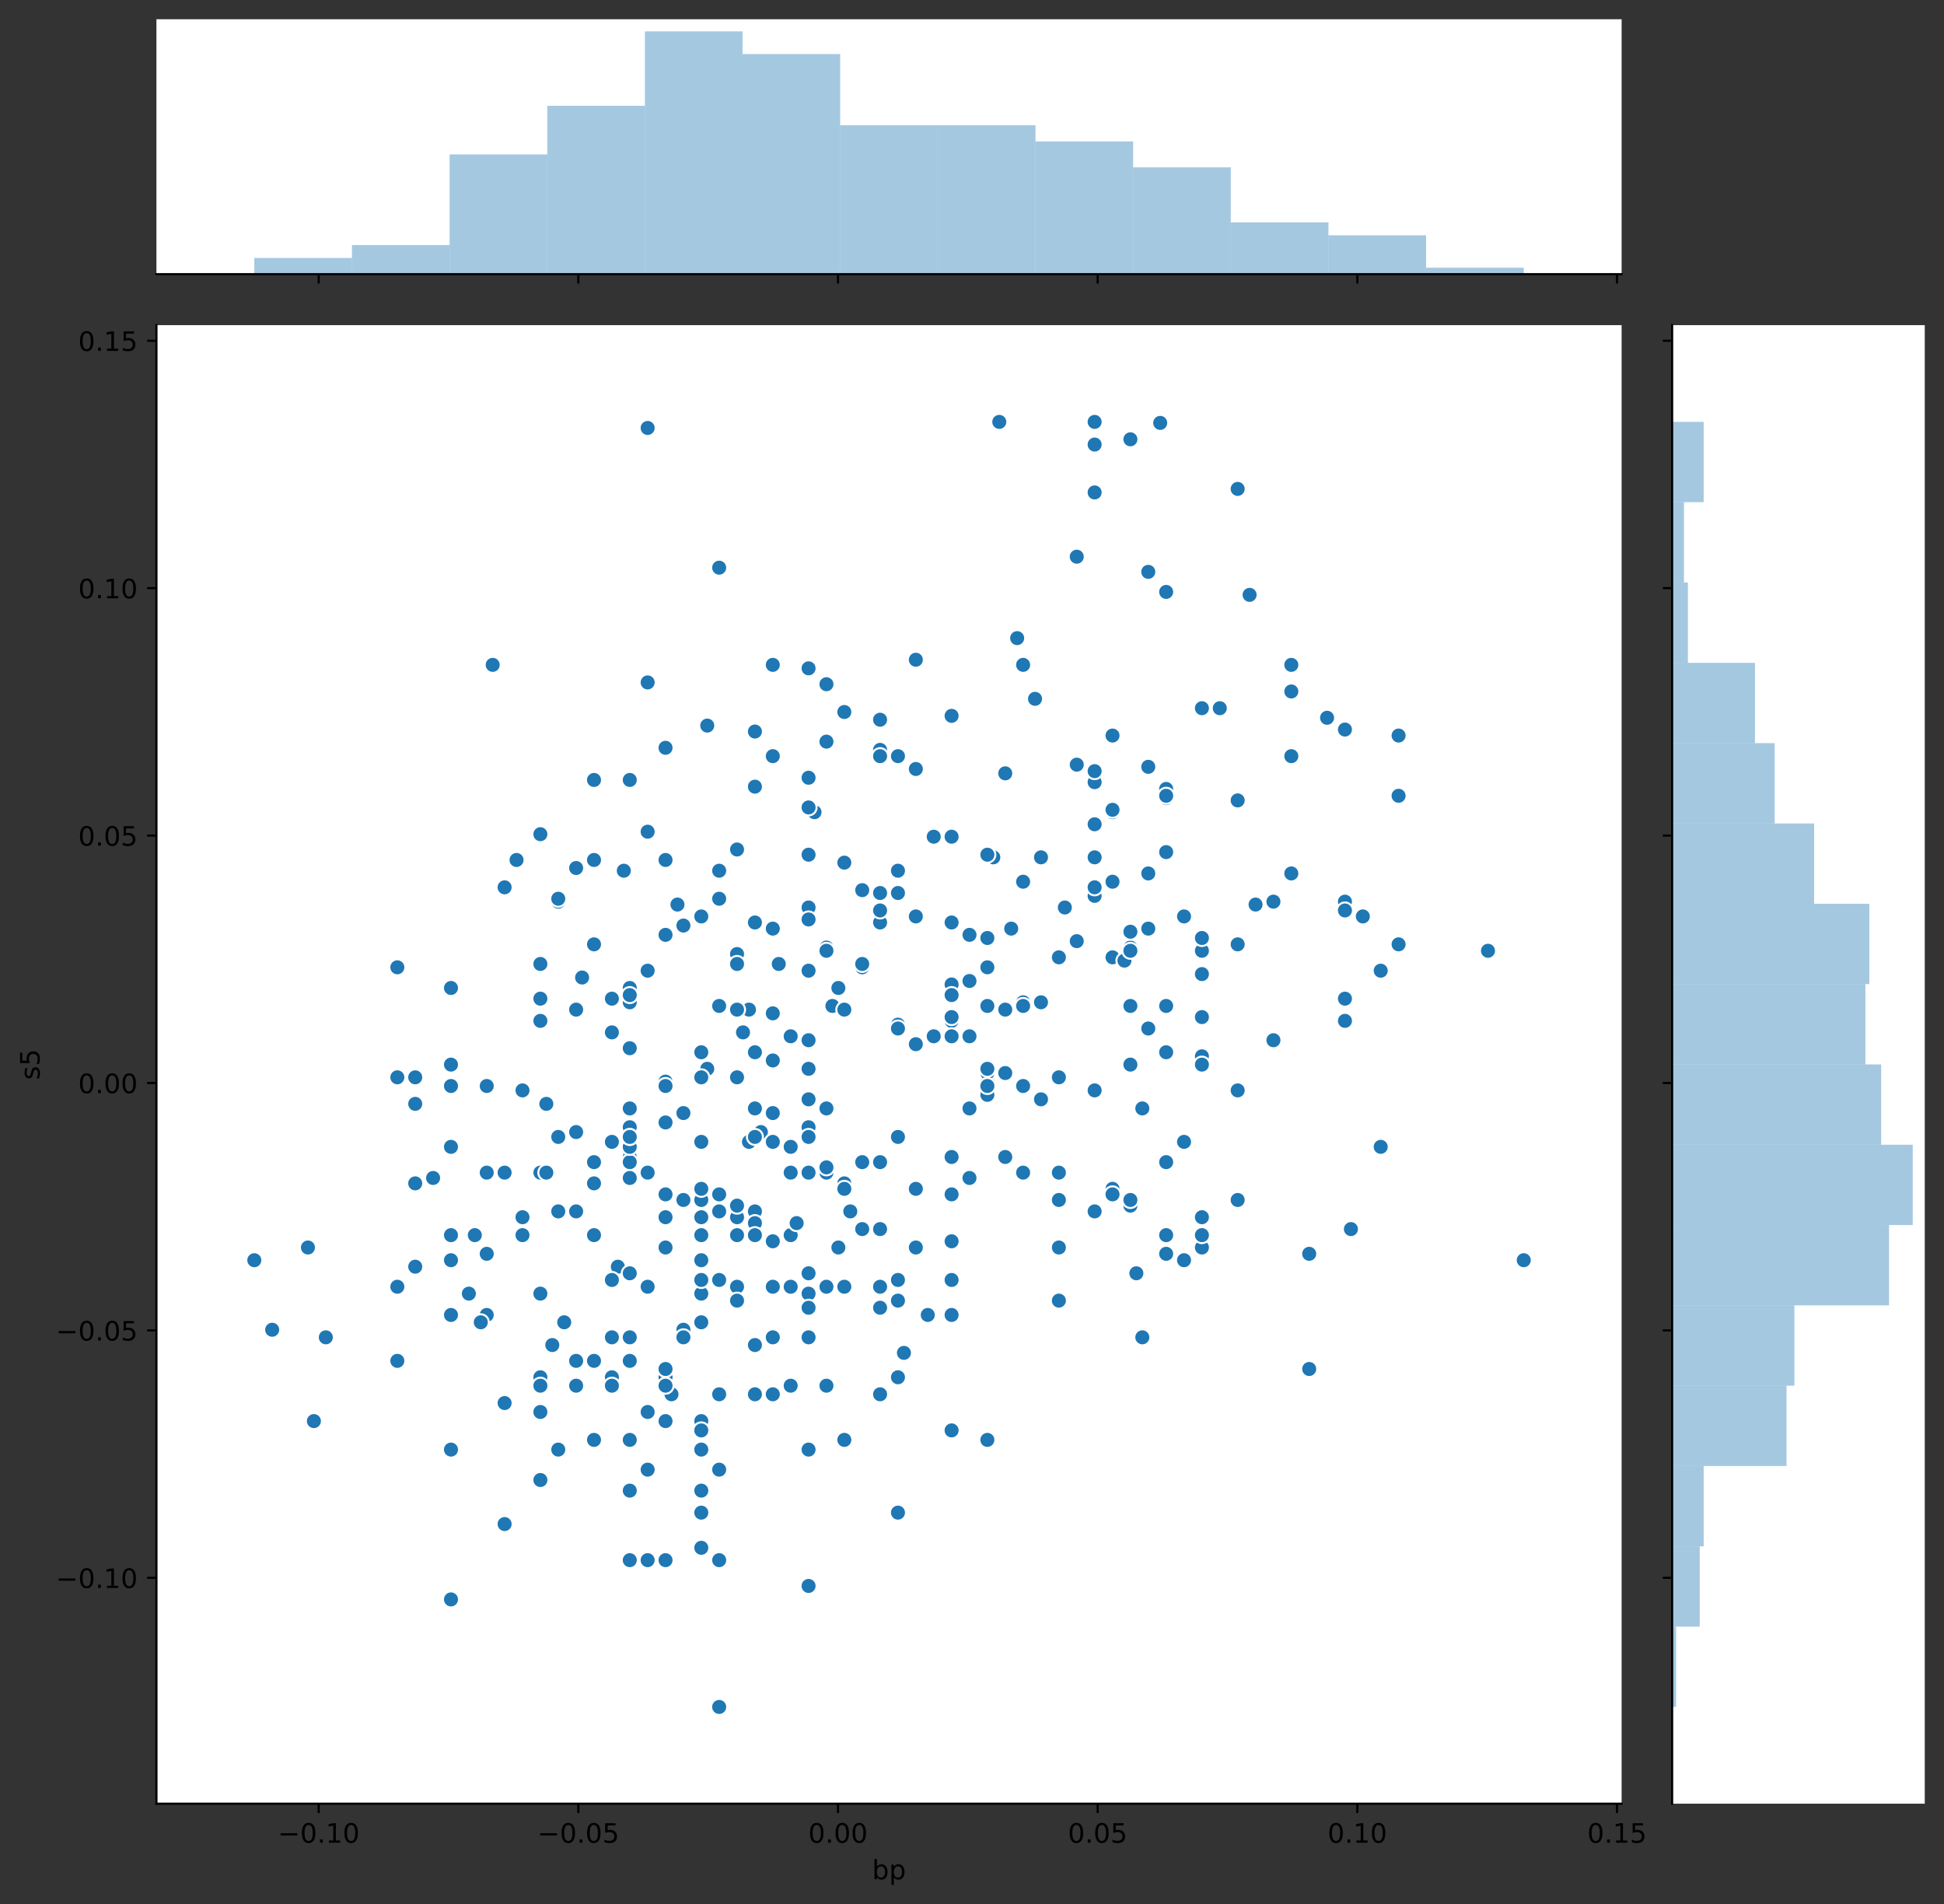 <?xml version="1.0" encoding="utf-8" standalone="no"?>
<!DOCTYPE svg PUBLIC "-//W3C//DTD SVG 1.1//EN"
  "http://www.w3.org/Graphics/SVG/1.1/DTD/svg11.dtd">
<!-- Created with matplotlib (https://matplotlib.org/) -->
<svg height="712.156pt" version="1.1" viewBox="0 0 727.248 712.156" width="727.248pt" xmlns="http://www.w3.org/2000/svg" xmlns:xlink="http://www.w3.org/1999/xlink">
 <rect x="0" y="0" width="727.248" height="712.156" fill="#333333" stroke="none"/>
 <defs>
  <style type="text/css">
*{stroke-linecap:butt;stroke-linejoin:round;}
  </style>
 </defs>
 <g id="figure_1">
  <g id="patch_1">
   <path d="M 0 712.156 
L 727.248 712.156 
L 727.248 0 
L 0 0 
z
" style="fill:none;"/>
  </g>
  <g id="axes_1">
   <g id="patch_2">
    <path d="M 58.523 674.6 
L 606.644 674.6 
L 606.644 121.611 
L 58.523 121.611 
z
" style="fill:#ffffff;"/>
   </g>
   <g id="PathCollection_1">
    <defs>
     <path d="M 0 3 
C 0.796 3 1.559 2.684 2.121 2.121 
C 2.684 1.559 3 0.796 3 0 
C 3 -0.796 2.684 -1.559 2.121 -2.121 
C 1.559 -2.684 0.796 -3 0 -3 
C -0.796 -3 -1.559 -2.684 -2.121 -2.121 
C -2.684 -1.559 -3 -0.796 -3 0 
C -3 0.796 -2.684 1.559 -2.121 2.121 
C -1.559 2.684 -0.796 3 0 3 
z
" id="m1423631d94" style="stroke:#ffffff;stroke-width:0.75;"/>
    </defs>
    <g clip-path="url(#p18141399b4)">
     <use style="fill:#1f77b4;stroke:#ffffff;stroke-width:0.75;" x="355.994" xlink:href="#m1423631d94" y="368.202"/>
     <use style="fill:#1f77b4;stroke:#ffffff;stroke-width:0.75;" x="262.352" xlink:href="#m1423631d94" y="531.507"/>
     <use style="fill:#1f77b4;stroke:#ffffff;stroke-width:0.75;" x="302.485" xlink:href="#m1423631d94" y="399.747"/>
     <use style="fill:#1f77b4;stroke:#ffffff;stroke-width:0.75;" x="242.286" xlink:href="#m1423631d94" y="363.051"/>
     <use style="fill:#1f77b4;stroke:#ffffff;stroke-width:0.75;" x="355.994" xlink:href="#m1423631d94" y="464.255"/>
     <use style="fill:#1f77b4;stroke:#ffffff;stroke-width:0.75;" x="275.73" xlink:href="#m1423631d94" y="481.261"/>
     <use style="fill:#1f77b4;stroke:#ffffff;stroke-width:0.75;" x="282.418" xlink:href="#m1423631d94" y="521.482"/>
     <use style="fill:#1f77b4;stroke:#ffffff;stroke-width:0.75;" x="442.948" xlink:href="#m1423631d94" y="471.335"/>
     <use style="fill:#1f77b4;stroke:#ffffff;stroke-width:0.75;" x="235.598" xlink:href="#m1423631d94" y="432.728"/>
     <use style="fill:#1f77b4;stroke:#ffffff;stroke-width:0.75;" x="248.975" xlink:href="#m1423631d94" y="279.686"/>
     <use style="fill:#1f77b4;stroke:#ffffff;stroke-width:0.75;" x="329.239" xlink:href="#m1423631d94" y="521.482"/>
     <use style="fill:#1f77b4;stroke:#ffffff;stroke-width:0.75;" x="248.975" xlink:href="#m1423631d94" y="583.519"/>
     <use style="fill:#1f77b4;stroke:#ffffff;stroke-width:0.75;" x="295.796" xlink:href="#m1423631d94" y="461.96"/>
     <use style="fill:#1f77b4;stroke:#ffffff;stroke-width:0.75;" x="329.239" xlink:href="#m1423631d94" y="333.992"/>
     <use style="fill:#1f77b4;stroke:#ffffff;stroke-width:0.75;" x="289.107" xlink:href="#m1423631d94" y="464.255"/>
     <use style="fill:#1f77b4;stroke:#ffffff;stroke-width:0.75;" x="469.702" xlink:href="#m1423631d94" y="338.318"/>
     <use style="fill:#1f77b4;stroke:#ffffff;stroke-width:0.75;" x="409.504" xlink:href="#m1423631d94" y="308.291"/>
     <use style="fill:#1f77b4;stroke:#ffffff;stroke-width:0.75;" x="422.881" xlink:href="#m1423631d94" y="354.397"/>
     <use style="fill:#1f77b4;stroke:#ffffff;stroke-width:0.75;" x="242.286" xlink:href="#m1423631d94" y="438.579"/>
     <use style="fill:#1f77b4;stroke:#ffffff;stroke-width:0.75;" x="235.598" xlink:href="#m1423631d94" y="421.6"/>
     <use style="fill:#1f77b4;stroke:#ffffff;stroke-width:0.75;" x="228.909" xlink:href="#m1423631d94" y="427.072"/>
     <use style="fill:#1f77b4;stroke:#ffffff;stroke-width:0.75;" x="315.862" xlink:href="#m1423631d94" y="538.538"/>
     <use style="fill:#1f77b4;stroke:#ffffff;stroke-width:0.75;" x="295.796" xlink:href="#m1423631d94" y="518.269"/>
     <use style="fill:#1f77b4;stroke:#ffffff;stroke-width:0.75;" x="373.831" xlink:href="#m1423631d94" y="157.792"/>
     <use style="fill:#1f77b4;stroke:#ffffff;stroke-width:0.75;" x="269.041" xlink:href="#m1423631d94" y="453.078"/>
     <use style="fill:#1f77b4;stroke:#ffffff;stroke-width:0.75;" x="235.598" xlink:href="#m1423631d94" y="369.515"/>
     <use style="fill:#1f77b4;stroke:#ffffff;stroke-width:0.75;" x="262.352" xlink:href="#m1423631d94" y="483.837"/>
     <use style="fill:#1f77b4;stroke:#ffffff;stroke-width:0.75;" x="235.598" xlink:href="#m1423631d94" y="434.656"/>
     <use style="fill:#1f77b4;stroke:#ffffff;stroke-width:0.75;" x="168.71" xlink:href="#m1423631d94" y="406.175"/>
     <use style="fill:#1f77b4;stroke:#ffffff;stroke-width:0.75;" x="436.259" xlink:href="#m1423631d94" y="295.07"/>
     <use style="fill:#1f77b4;stroke:#ffffff;stroke-width:0.75;" x="275.73" xlink:href="#m1423631d94" y="455.255"/>
     <use style="fill:#1f77b4;stroke:#ffffff;stroke-width:0.75;" x="155.333" xlink:href="#m1423631d94" y="473.762"/>
     <use style="fill:#1f77b4;stroke:#ffffff;stroke-width:0.75;" x="369.372" xlink:href="#m1423631d94" y="404.545"/>
     <use style="fill:#1f77b4;stroke:#ffffff;stroke-width:0.75;" x="309.173" xlink:href="#m1423631d94" y="438.579"/>
     <use style="fill:#1f77b4;stroke:#ffffff;stroke-width:0.75;" x="202.154" xlink:href="#m1423631d94" y="515.115"/>
     <use style="fill:#1f77b4;stroke:#ffffff;stroke-width:0.75;" x="217.761" xlink:href="#m1423631d94" y="365.607"/>
     <use style="fill:#1f77b4;stroke:#ffffff;stroke-width:0.75;" x="416.193" xlink:href="#m1423631d94" y="303.768"/>
     <use style="fill:#1f77b4;stroke:#ffffff;stroke-width:0.75;" x="202.154" xlink:href="#m1423631d94" y="373.516"/>
     <use style="fill:#1f77b4;stroke:#ffffff;stroke-width:0.75;" x="503.146" xlink:href="#m1423631d94" y="272.861"/>
     <use style="fill:#1f77b4;stroke:#ffffff;stroke-width:0.75;" x="168.71" xlink:href="#m1423631d94" y="369.515"/>
     <use style="fill:#1f77b4;stroke:#ffffff;stroke-width:0.75;" x="355.994" xlink:href="#m1423631d94" y="381.815"/>
     <use style="fill:#1f77b4;stroke:#ffffff;stroke-width:0.75;" x="101.823" xlink:href="#m1423631d94" y="497.341"/>
     <use style="fill:#1f77b4;stroke:#ffffff;stroke-width:0.75;" x="284.648" xlink:href="#m1423631d94" y="423.405"/>
     <use style="fill:#1f77b4;stroke:#ffffff;stroke-width:0.75;" x="175.399" xlink:href="#m1423631d94" y="483.837"/>
     <use style="fill:#1f77b4;stroke:#ffffff;stroke-width:0.75;" x="329.239" xlink:href="#m1423631d94" y="345.022"/>
     <use style="fill:#1f77b4;stroke:#ffffff;stroke-width:0.75;" x="376.06" xlink:href="#m1423631d94" y="432.728"/>
     <use style="fill:#1f77b4;stroke:#ffffff;stroke-width:0.75;" x="248.975" xlink:href="#m1423631d94" y="419.815"/>
     <use style="fill:#1f77b4;stroke:#ffffff;stroke-width:0.75;" x="202.154" xlink:href="#m1423631d94" y="438.579"/>
     <use style="fill:#1f77b4;stroke:#ffffff;stroke-width:0.75;" x="335.928" xlink:href="#m1423631d94" y="515.115"/>
     <use style="fill:#1f77b4;stroke:#ffffff;stroke-width:0.75;" x="302.485" xlink:href="#m1423631d94" y="339.417"/>
     <use style="fill:#1f77b4;stroke:#ffffff;stroke-width:0.75;" x="342.617" xlink:href="#m1423631d94" y="444.641"/>
     <use style="fill:#1f77b4;stroke:#ffffff;stroke-width:0.75;" x="369.372" xlink:href="#m1423631d94" y="409.483"/>
     <use style="fill:#1f77b4;stroke:#ffffff;stroke-width:0.75;" x="302.485" xlink:href="#m1423631d94" y="438.579"/>
     <use style="fill:#1f77b4;stroke:#ffffff;stroke-width:0.75;" x="449.636" xlink:href="#m1423631d94" y="466.582"/>
     <use style="fill:#1f77b4;stroke:#ffffff;stroke-width:0.75;" x="329.239" xlink:href="#m1423631d94" y="481.261"/>
     <use style="fill:#1f77b4;stroke:#ffffff;stroke-width:0.75;" x="242.286" xlink:href="#m1423631d94" y="528.099"/>
     <use style="fill:#1f77b4;stroke:#ffffff;stroke-width:0.75;" x="262.352" xlink:href="#m1423631d94" y="342.758"/>
     <use style="fill:#1f77b4;stroke:#ffffff;stroke-width:0.75;" x="215.531" xlink:href="#m1423631d94" y="508.98"/>
     <use style="fill:#1f77b4;stroke:#ffffff;stroke-width:0.75;" x="382.749" xlink:href="#m1423631d94" y="406.175"/>
     <use style="fill:#1f77b4;stroke:#ffffff;stroke-width:0.75;" x="335.928" xlink:href="#m1423631d94" y="333.992"/>
     <use style="fill:#1f77b4;stroke:#ffffff;stroke-width:0.75;" x="235.598" xlink:href="#m1423631d94" y="500.176"/>
     <use style="fill:#1f77b4;stroke:#ffffff;stroke-width:0.75;" x="208.843" xlink:href="#m1423631d94" y="337.226"/>
     <use style="fill:#1f77b4;stroke:#ffffff;stroke-width:0.75;" x="235.598" xlink:href="#m1423631d94" y="557.513"/>
     <use style="fill:#1f77b4;stroke:#ffffff;stroke-width:0.75;" x="195.465" xlink:href="#m1423631d94" y="461.96"/>
     <use style="fill:#1f77b4;stroke:#ffffff;stroke-width:0.75;" x="235.598" xlink:href="#m1423631d94" y="440.576"/>
     <use style="fill:#1f77b4;stroke:#ffffff;stroke-width:0.75;" x="429.57" xlink:href="#m1423631d94" y="326.678"/>
     <use style="fill:#1f77b4;stroke:#ffffff;stroke-width:0.75;" x="248.975" xlink:href="#m1423631d94" y="404.545"/>
     <use style="fill:#1f77b4;stroke:#ffffff;stroke-width:0.75;" x="280.189" xlink:href="#m1423631d94" y="427.072"/>
     <use style="fill:#1f77b4;stroke:#ffffff;stroke-width:0.75;" x="235.598" xlink:href="#m1423631d94" y="428.937"/>
     <use style="fill:#1f77b4;stroke:#ffffff;stroke-width:0.75;" x="302.485" xlink:href="#m1423631d94" y="500.176"/>
     <use style="fill:#1f77b4;stroke:#ffffff;stroke-width:0.75;" x="289.107" xlink:href="#m1423631d94" y="521.482"/>
     <use style="fill:#1f77b4;stroke:#ffffff;stroke-width:0.75;" x="556.656" xlink:href="#m1423631d94" y="355.607"/>
     <use style="fill:#1f77b4;stroke:#ffffff;stroke-width:0.75;" x="289.107" xlink:href="#m1423631d94" y="248.669"/>
     <use style="fill:#1f77b4;stroke:#ffffff;stroke-width:0.75;" x="309.173" xlink:href="#m1423631d94" y="414.57"/>
     <use style="fill:#1f77b4;stroke:#ffffff;stroke-width:0.75;" x="422.881" xlink:href="#m1423631d94" y="398.178"/>
     <use style="fill:#1f77b4;stroke:#ffffff;stroke-width:0.75;" x="262.352" xlink:href="#m1423631d94" y="393.556"/>
     <use style="fill:#1f77b4;stroke:#ffffff;stroke-width:0.75;" x="449.636" xlink:href="#m1423631d94" y="461.96"/>
     <use style="fill:#1f77b4;stroke:#ffffff;stroke-width:0.75;" x="168.71" xlink:href="#m1423631d94" y="542.166"/>
     <use style="fill:#1f77b4;stroke:#ffffff;stroke-width:0.75;" x="269.041" xlink:href="#m1423631d94" y="325.659"/>
     <use style="fill:#1f77b4;stroke:#ffffff;stroke-width:0.75;" x="262.352" xlink:href="#m1423631d94" y="531.507"/>
     <use style="fill:#1f77b4;stroke:#ffffff;stroke-width:0.75;" x="396.127" xlink:href="#m1423631d94" y="358.052"/>
     <use style="fill:#1f77b4;stroke:#ffffff;stroke-width:0.75;" x="255.664" xlink:href="#m1423631d94" y="416.3"/>
     <use style="fill:#1f77b4;stroke:#ffffff;stroke-width:0.75;" x="262.352" xlink:href="#m1423631d94" y="534.986"/>
     <use style="fill:#1f77b4;stroke:#ffffff;stroke-width:0.75;" x="222.22" xlink:href="#m1423631d94" y="434.656"/>
     <use style="fill:#1f77b4;stroke:#ffffff;stroke-width:0.75;" x="117.43" xlink:href="#m1423631d94" y="531.507"/>
     <use style="fill:#1f77b4;stroke:#ffffff;stroke-width:0.75;" x="315.862" xlink:href="#m1423631d94" y="481.261"/>
     <use style="fill:#1f77b4;stroke:#ffffff;stroke-width:0.75;" x="235.598" xlink:href="#m1423631d94" y="583.519"/>
     <use style="fill:#1f77b4;stroke:#ffffff;stroke-width:0.75;" x="335.928" xlink:href="#m1423631d94" y="325.659"/>
     <use style="fill:#1f77b4;stroke:#ffffff;stroke-width:0.75;" x="182.088" xlink:href="#m1423631d94" y="468.942"/>
     <use style="fill:#1f77b4;stroke:#ffffff;stroke-width:0.75;" x="275.73" xlink:href="#m1423631d94" y="450.929"/>
     <use style="fill:#1f77b4;stroke:#ffffff;stroke-width:0.75;" x="235.598" xlink:href="#m1423631d94" y="538.538"/>
     <use style="fill:#1f77b4;stroke:#ffffff;stroke-width:0.75;" x="208.843" xlink:href="#m1423631d94" y="336.141"/>
     <use style="fill:#1f77b4;stroke:#ffffff;stroke-width:0.75;" x="503.146" xlink:href="#m1423631d94" y="381.815"/>
     <use style="fill:#1f77b4;stroke:#ffffff;stroke-width:0.75;" x="115.201" xlink:href="#m1423631d94" y="466.582"/>
     <use style="fill:#1f77b4;stroke:#ffffff;stroke-width:0.75;" x="289.107" xlink:href="#m1423631d94" y="481.261"/>
     <use style="fill:#1f77b4;stroke:#ffffff;stroke-width:0.75;" x="155.333" xlink:href="#m1423631d94" y="402.931"/>
     <use style="fill:#1f77b4;stroke:#ffffff;stroke-width:0.75;" x="409.504" xlink:href="#m1423631d94" y="292.546"/>
     <use style="fill:#1f77b4;stroke:#ffffff;stroke-width:0.75;" x="264.582" xlink:href="#m1423631d94" y="399.747"/>
     <use style="fill:#1f77b4;stroke:#ffffff;stroke-width:0.75;" x="289.107" xlink:href="#m1423631d94" y="416.3"/>
     <use style="fill:#1f77b4;stroke:#ffffff;stroke-width:0.75;" x="335.928" xlink:href="#m1423631d94" y="383.239"/>
     <use style="fill:#1f77b4;stroke:#ffffff;stroke-width:0.75;" x="269.041" xlink:href="#m1423631d94" y="336.141"/>
     <use style="fill:#1f77b4;stroke:#ffffff;stroke-width:0.75;" x="436.259" xlink:href="#m1423631d94" y="461.96"/>
     <use style="fill:#1f77b4;stroke:#ffffff;stroke-width:0.75;" x="282.418" xlink:href="#m1423631d94" y="414.57"/>
     <use style="fill:#1f77b4;stroke:#ffffff;stroke-width:0.75;" x="335.928" xlink:href="#m1423631d94" y="425.229"/>
     <use style="fill:#1f77b4;stroke:#ffffff;stroke-width:0.75;" x="309.173" xlink:href="#m1423631d94" y="518.269"/>
     <use style="fill:#1f77b4;stroke:#ffffff;stroke-width:0.75;" x="235.598" xlink:href="#m1423631d94" y="425.229"/>
     <use style="fill:#1f77b4;stroke:#ffffff;stroke-width:0.75;" x="228.909" xlink:href="#m1423631d94" y="515.115"/>
     <use style="fill:#1f77b4;stroke:#ffffff;stroke-width:0.75;" x="206.613" xlink:href="#m1423631d94" y="503.06"/>
     <use style="fill:#1f77b4;stroke:#ffffff;stroke-width:0.75;" x="371.601" xlink:href="#m1423631d94" y="320.653"/>
     <use style="fill:#1f77b4;stroke:#ffffff;stroke-width:0.75;" x="318.092" xlink:href="#m1423631d94" y="453.078"/>
     <use style="fill:#1f77b4;stroke:#ffffff;stroke-width:0.75;" x="269.041" xlink:href="#m1423631d94" y="638.42"/>
     <use style="fill:#1f77b4;stroke:#ffffff;stroke-width:0.75;" x="262.352" xlink:href="#m1423631d94" y="448.807"/>
     <use style="fill:#1f77b4;stroke:#ffffff;stroke-width:0.75;" x="262.352" xlink:href="#m1423631d94" y="448.807"/>
     <use style="fill:#1f77b4;stroke:#ffffff;stroke-width:0.75;" x="436.259" xlink:href="#m1423631d94" y="318.691"/>
     <use style="fill:#1f77b4;stroke:#ffffff;stroke-width:0.75;" x="436.259" xlink:href="#m1423631d94" y="221.38"/>
     <use style="fill:#1f77b4;stroke:#ffffff;stroke-width:0.75;" x="302.485" xlink:href="#m1423631d94" y="249.962"/>
     <use style="fill:#1f77b4;stroke:#ffffff;stroke-width:0.75;" x="449.636" xlink:href="#m1423631d94" y="364.324"/>
     <use style="fill:#1f77b4;stroke:#ffffff;stroke-width:0.75;" x="483.08" xlink:href="#m1423631d94" y="258.616"/>
     <use style="fill:#1f77b4;stroke:#ffffff;stroke-width:0.75;" x="362.683" xlink:href="#m1423631d94" y="366.9"/>
     <use style="fill:#1f77b4;stroke:#ffffff;stroke-width:0.75;" x="309.173" xlink:href="#m1423631d94" y="354.397"/>
     <use style="fill:#1f77b4;stroke:#ffffff;stroke-width:0.75;" x="335.928" xlink:href="#m1423631d94" y="478.724"/>
     <use style="fill:#1f77b4;stroke:#ffffff;stroke-width:0.75;" x="355.994" xlink:href="#m1423631d94" y="368.202"/>
     <use style="fill:#1f77b4;stroke:#ffffff;stroke-width:0.75;" x="355.994" xlink:href="#m1423631d94" y="345.022"/>
     <use style="fill:#1f77b4;stroke:#ffffff;stroke-width:0.75;" x="311.403" xlink:href="#m1423631d94" y="376.237"/>
     <use style="fill:#1f77b4;stroke:#ffffff;stroke-width:0.75;" x="329.239" xlink:href="#m1423631d94" y="434.656"/>
     <use style="fill:#1f77b4;stroke:#ffffff;stroke-width:0.75;" x="309.173" xlink:href="#m1423631d94" y="255.905"/>
     <use style="fill:#1f77b4;stroke:#ffffff;stroke-width:0.75;" x="262.352" xlink:href="#m1423631d94" y="578.897"/>
     <use style="fill:#1f77b4;stroke:#ffffff;stroke-width:0.75;" x="289.107" xlink:href="#m1423631d94" y="396.623"/>
     <use style="fill:#1f77b4;stroke:#ffffff;stroke-width:0.75;" x="262.352" xlink:href="#m1423631d94" y="461.96"/>
     <use style="fill:#1f77b4;stroke:#ffffff;stroke-width:0.75;" x="322.551" xlink:href="#m1423631d94" y="332.927"/>
     <use style="fill:#1f77b4;stroke:#ffffff;stroke-width:0.75;" x="516.523" xlink:href="#m1423631d94" y="363.051"/>
     <use style="fill:#1f77b4;stroke:#ffffff;stroke-width:0.75;" x="182.088" xlink:href="#m1423631d94" y="491.809"/>
     <use style="fill:#1f77b4;stroke:#ffffff;stroke-width:0.75;" x="295.796" xlink:href="#m1423631d94" y="428.937"/>
     <use style="fill:#1f77b4;stroke:#ffffff;stroke-width:0.75;" x="235.598" xlink:href="#m1423631d94" y="538.538"/>
     <use style="fill:#1f77b4;stroke:#ffffff;stroke-width:0.75;" x="248.975" xlink:href="#m1423631d94" y="455.255"/>
     <use style="fill:#1f77b4;stroke:#ffffff;stroke-width:0.75;" x="242.286" xlink:href="#m1423631d94" y="311.065"/>
     <use style="fill:#1f77b4;stroke:#ffffff;stroke-width:0.75;" x="202.154" xlink:href="#m1423631d94" y="528.099"/>
     <use style="fill:#1f77b4;stroke:#ffffff;stroke-width:0.75;" x="503.146" xlink:href="#m1423631d94" y="373.516"/>
     <use style="fill:#1f77b4;stroke:#ffffff;stroke-width:0.75;" x="463.014" xlink:href="#m1423631d94" y="353.196"/>
     <use style="fill:#1f77b4;stroke:#ffffff;stroke-width:0.75;" x="416.193" xlink:href="#m1423631d94" y="303.768"/>
     <use style="fill:#1f77b4;stroke:#ffffff;stroke-width:0.75;" x="396.127" xlink:href="#m1423631d94" y="466.582"/>
     <use style="fill:#1f77b4;stroke:#ffffff;stroke-width:0.75;" x="222.22" xlink:href="#m1423631d94" y="321.642"/>
     <use style="fill:#1f77b4;stroke:#ffffff;stroke-width:0.75;" x="389.438" xlink:href="#m1423631d94" y="320.653"/>
     <use style="fill:#1f77b4;stroke:#ffffff;stroke-width:0.75;" x="295.796" xlink:href="#m1423631d94" y="481.261"/>
     <use style="fill:#1f77b4;stroke:#ffffff;stroke-width:0.75;" x="282.418" xlink:href="#m1423631d94" y="393.556"/>
     <use style="fill:#1f77b4;stroke:#ffffff;stroke-width:0.75;" x="436.259" xlink:href="#m1423631d94" y="434.656"/>
     <use style="fill:#1f77b4;stroke:#ffffff;stroke-width:0.75;" x="315.862" xlink:href="#m1423631d94" y="377.615"/>
     <use style="fill:#1f77b4;stroke:#ffffff;stroke-width:0.75;" x="275.73" xlink:href="#m1423631d94" y="356.825"/>
     <use style="fill:#1f77b4;stroke:#ffffff;stroke-width:0.75;" x="275.73" xlink:href="#m1423631d94" y="461.96"/>
     <use style="fill:#1f77b4;stroke:#ffffff;stroke-width:0.75;" x="222.22" xlink:href="#m1423631d94" y="291.713"/>
     <use style="fill:#1f77b4;stroke:#ffffff;stroke-width:0.75;" x="362.683" xlink:href="#m1423631d94" y="440.576"/>
     <use style="fill:#1f77b4;stroke:#ffffff;stroke-width:0.75;" x="302.485" xlink:href="#m1423631d94" y="421.6"/>
     <use style="fill:#1f77b4;stroke:#ffffff;stroke-width:0.75;" x="449.636" xlink:href="#m1423631d94" y="355.607"/>
     <use style="fill:#1f77b4;stroke:#ffffff;stroke-width:0.75;" x="436.259" xlink:href="#m1423631d94" y="468.942"/>
     <use style="fill:#1f77b4;stroke:#ffffff;stroke-width:0.75;" x="302.485" xlink:href="#m1423631d94" y="389.057"/>
     <use style="fill:#1f77b4;stroke:#ffffff;stroke-width:0.75;" x="409.504" xlink:href="#m1423631d94" y="335.063"/>
     <use style="fill:#1f77b4;stroke:#ffffff;stroke-width:0.75;" x="315.862" xlink:href="#m1423631d94" y="444.641"/>
     <use style="fill:#1f77b4;stroke:#ffffff;stroke-width:0.75;" x="277.959" xlink:href="#m1423631d94" y="386.123"/>
     <use style="fill:#1f77b4;stroke:#ffffff;stroke-width:0.75;" x="177.629" xlink:href="#m1423631d94" y="461.96"/>
     <use style="fill:#1f77b4;stroke:#ffffff;stroke-width:0.75;" x="483.08" xlink:href="#m1423631d94" y="326.678"/>
     <use style="fill:#1f77b4;stroke:#ffffff;stroke-width:0.75;" x="168.71" xlink:href="#m1423631d94" y="471.335"/>
     <use style="fill:#1f77b4;stroke:#ffffff;stroke-width:0.75;" x="449.636" xlink:href="#m1423631d94" y="264.878"/>
     <use style="fill:#1f77b4;stroke:#ffffff;stroke-width:0.75;" x="168.71" xlink:href="#m1423631d94" y="461.96"/>
     <use style="fill:#1f77b4;stroke:#ffffff;stroke-width:0.75;" x="463.014" xlink:href="#m1423631d94" y="448.807"/>
     <use style="fill:#1f77b4;stroke:#ffffff;stroke-width:0.75;" x="355.994" xlink:href="#m1423631d94" y="372.172"/>
     <use style="fill:#1f77b4;stroke:#ffffff;stroke-width:0.75;" x="222.22" xlink:href="#m1423631d94" y="508.98"/>
     <use style="fill:#1f77b4;stroke:#ffffff;stroke-width:0.75;" x="242.286" xlink:href="#m1423631d94" y="549.665"/>
     <use style="fill:#1f77b4;stroke:#ffffff;stroke-width:0.75;" x="387.208" xlink:href="#m1423631d94" y="261.37"/>
     <use style="fill:#1f77b4;stroke:#ffffff;stroke-width:0.75;" x="309.173" xlink:href="#m1423631d94" y="277.38"/>
     <use style="fill:#1f77b4;stroke:#ffffff;stroke-width:0.75;" x="409.504" xlink:href="#m1423631d94" y="157.792"/>
     <use style="fill:#1f77b4;stroke:#ffffff;stroke-width:0.75;" x="242.286" xlink:href="#m1423631d94" y="583.519"/>
     <use style="fill:#1f77b4;stroke:#ffffff;stroke-width:0.75;" x="121.889" xlink:href="#m1423631d94" y="500.176"/>
     <use style="fill:#1f77b4;stroke:#ffffff;stroke-width:0.75;" x="329.239" xlink:href="#m1423631d94" y="269.185"/>
     <use style="fill:#1f77b4;stroke:#ffffff;stroke-width:0.75;" x="302.485" xlink:href="#m1423631d94" y="438.579"/>
     <use style="fill:#1f77b4;stroke:#ffffff;stroke-width:0.75;" x="228.909" xlink:href="#m1423631d94" y="373.516"/>
     <use style="fill:#1f77b4;stroke:#ffffff;stroke-width:0.75;" x="262.352" xlink:href="#m1423631d94" y="455.255"/>
     <use style="fill:#1f77b4;stroke:#ffffff;stroke-width:0.75;" x="389.438" xlink:href="#m1423631d94" y="411.162"/>
     <use style="fill:#1f77b4;stroke:#ffffff;stroke-width:0.75;" x="264.582" xlink:href="#m1423631d94" y="271.381"/>
     <use style="fill:#1f77b4;stroke:#ffffff;stroke-width:0.75;" x="262.352" xlink:href="#m1423631d94" y="494.552"/>
     <use style="fill:#1f77b4;stroke:#ffffff;stroke-width:0.75;" x="289.107" xlink:href="#m1423631d94" y="379.003"/>
     <use style="fill:#1f77b4;stroke:#ffffff;stroke-width:0.75;" x="382.749" xlink:href="#m1423631d94" y="374.871"/>
     <use style="fill:#1f77b4;stroke:#ffffff;stroke-width:0.75;" x="208.843" xlink:href="#m1423631d94" y="453.078"/>
     <use style="fill:#1f77b4;stroke:#ffffff;stroke-width:0.75;" x="422.881" xlink:href="#m1423631d94" y="376.237"/>
     <use style="fill:#1f77b4;stroke:#ffffff;stroke-width:0.75;" x="436.259" xlink:href="#m1423631d94" y="376.237"/>
     <use style="fill:#1f77b4;stroke:#ffffff;stroke-width:0.75;" x="269.041" xlink:href="#m1423631d94" y="336.141"/>
     <use style="fill:#1f77b4;stroke:#ffffff;stroke-width:0.75;" x="329.239" xlink:href="#m1423631d94" y="280.461"/>
     <use style="fill:#1f77b4;stroke:#ffffff;stroke-width:0.75;" x="275.73" xlink:href="#m1423631d94" y="317.719"/>
     <use style="fill:#1f77b4;stroke:#ffffff;stroke-width:0.75;" x="262.352" xlink:href="#m1423631d94" y="565.745"/>
     <use style="fill:#1f77b4;stroke:#ffffff;stroke-width:0.75;" x="409.504" xlink:href="#m1423631d94" y="407.821"/>
     <use style="fill:#1f77b4;stroke:#ffffff;stroke-width:0.75;" x="315.862" xlink:href="#m1423631d94" y="442.596"/>
     <use style="fill:#1f77b4;stroke:#ffffff;stroke-width:0.75;" x="369.372" xlink:href="#m1423631d94" y="361.787"/>
     <use style="fill:#1f77b4;stroke:#ffffff;stroke-width:0.75;" x="228.909" xlink:href="#m1423631d94" y="386.123"/>
     <use style="fill:#1f77b4;stroke:#ffffff;stroke-width:0.75;" x="329.239" xlink:href="#m1423631d94" y="459.695"/>
     <use style="fill:#1f77b4;stroke:#ffffff;stroke-width:0.75;" x="188.777" xlink:href="#m1423631d94" y="331.87"/>
     <use style="fill:#1f77b4;stroke:#ffffff;stroke-width:0.75;" x="376.06" xlink:href="#m1423631d94" y="401.331"/>
     <use style="fill:#1f77b4;stroke:#ffffff;stroke-width:0.75;" x="342.617" xlink:href="#m1423631d94" y="390.543"/>
     <use style="fill:#1f77b4;stroke:#ffffff;stroke-width:0.75;" x="248.975" xlink:href="#m1423631d94" y="466.582"/>
     <use style="fill:#1f77b4;stroke:#ffffff;stroke-width:0.75;" x="449.636" xlink:href="#m1423631d94" y="380.403"/>
     <use style="fill:#1f77b4;stroke:#ffffff;stroke-width:0.75;" x="262.352" xlink:href="#m1423631d94" y="542.166"/>
     <use style="fill:#1f77b4;stroke:#ffffff;stroke-width:0.75;" x="380.52" xlink:href="#m1423631d94" y="238.669"/>
     <use style="fill:#1f77b4;stroke:#ffffff;stroke-width:0.75;" x="298.025" xlink:href="#m1423631d94" y="457.461"/>
     <use style="fill:#1f77b4;stroke:#ffffff;stroke-width:0.75;" x="282.418" xlink:href="#m1423631d94" y="503.06"/>
     <use style="fill:#1f77b4;stroke:#ffffff;stroke-width:0.75;" x="382.749" xlink:href="#m1423631d94" y="248.669"/>
     <use style="fill:#1f77b4;stroke:#ffffff;stroke-width:0.75;" x="416.193" xlink:href="#m1423631d94" y="358.052"/>
     <use style="fill:#1f77b4;stroke:#ffffff;stroke-width:0.75;" x="369.372" xlink:href="#m1423631d94" y="401.331"/>
     <use style="fill:#1f77b4;stroke:#ffffff;stroke-width:0.75;" x="342.617" xlink:href="#m1423631d94" y="287.608"/>
     <use style="fill:#1f77b4;stroke:#ffffff;stroke-width:0.75;" x="295.796" xlink:href="#m1423631d94" y="387.583"/>
     <use style="fill:#1f77b4;stroke:#ffffff;stroke-width:0.75;" x="369.372" xlink:href="#m1423631d94" y="319.669"/>
     <use style="fill:#1f77b4;stroke:#ffffff;stroke-width:0.75;" x="463.014" xlink:href="#m1423631d94" y="407.821"/>
     <use style="fill:#1f77b4;stroke:#ffffff;stroke-width:0.75;" x="442.948" xlink:href="#m1423631d94" y="427.072"/>
     <use style="fill:#1f77b4;stroke:#ffffff;stroke-width:0.75;" x="342.617" xlink:href="#m1423631d94" y="466.582"/>
     <use style="fill:#1f77b4;stroke:#ffffff;stroke-width:0.75;" x="355.994" xlink:href="#m1423631d94" y="446.711"/>
     <use style="fill:#1f77b4;stroke:#ffffff;stroke-width:0.75;" x="382.749" xlink:href="#m1423631d94" y="406.175"/>
     <use style="fill:#1f77b4;stroke:#ffffff;stroke-width:0.75;" x="269.041" xlink:href="#m1423631d94" y="446.711"/>
     <use style="fill:#1f77b4;stroke:#ffffff;stroke-width:0.75;" x="269.041" xlink:href="#m1423631d94" y="478.724"/>
     <use style="fill:#1f77b4;stroke:#ffffff;stroke-width:0.75;" x="503.146" xlink:href="#m1423631d94" y="337.226"/>
     <use style="fill:#1f77b4;stroke:#ffffff;stroke-width:0.75;" x="409.504" xlink:href="#m1423631d94" y="320.653"/>
     <use style="fill:#1f77b4;stroke:#ffffff;stroke-width:0.75;" x="509.835" xlink:href="#m1423631d94" y="342.758"/>
     <use style="fill:#1f77b4;stroke:#ffffff;stroke-width:0.75;" x="235.598" xlink:href="#m1423631d94" y="392.043"/>
     <use style="fill:#1f77b4;stroke:#ffffff;stroke-width:0.75;" x="275.73" xlink:href="#m1423631d94" y="402.931"/>
     <use style="fill:#1f77b4;stroke:#ffffff;stroke-width:0.75;" x="302.485" xlink:href="#m1423631d94" y="593.162"/>
     <use style="fill:#1f77b4;stroke:#ffffff;stroke-width:0.75;" x="262.352" xlink:href="#m1423631d94" y="402.931"/>
     <use style="fill:#1f77b4;stroke:#ffffff;stroke-width:0.75;" x="396.127" xlink:href="#m1423631d94" y="402.931"/>
     <use style="fill:#1f77b4;stroke:#ffffff;stroke-width:0.75;" x="188.777" xlink:href="#m1423631d94" y="438.579"/>
     <use style="fill:#1f77b4;stroke:#ffffff;stroke-width:0.75;" x="95.135" xlink:href="#m1423631d94" y="471.335"/>
     <use style="fill:#1f77b4;stroke:#ffffff;stroke-width:0.75;" x="409.504" xlink:href="#m1423631d94" y="288.421"/>
     <use style="fill:#1f77b4;stroke:#ffffff;stroke-width:0.75;" x="262.352" xlink:href="#m1423631d94" y="478.724"/>
     <use style="fill:#1f77b4;stroke:#ffffff;stroke-width:0.75;" x="425.111" xlink:href="#m1423631d94" y="476.225"/>
     <use style="fill:#1f77b4;stroke:#ffffff;stroke-width:0.75;" x="195.465" xlink:href="#m1423631d94" y="455.255"/>
     <use style="fill:#1f77b4;stroke:#ffffff;stroke-width:0.75;" x="255.664" xlink:href="#m1423631d94" y="448.807"/>
     <use style="fill:#1f77b4;stroke:#ffffff;stroke-width:0.75;" x="202.154" xlink:href="#m1423631d94" y="311.999"/>
     <use style="fill:#1f77b4;stroke:#ffffff;stroke-width:0.75;" x="355.994" xlink:href="#m1423631d94" y="387.583"/>
     <use style="fill:#1f77b4;stroke:#ffffff;stroke-width:0.75;" x="291.337" xlink:href="#m1423631d94" y="360.533"/>
     <use style="fill:#1f77b4;stroke:#ffffff;stroke-width:0.75;" x="215.531" xlink:href="#m1423631d94" y="453.078"/>
     <use style="fill:#1f77b4;stroke:#ffffff;stroke-width:0.75;" x="402.815" xlink:href="#m1423631d94" y="285.993"/>
     <use style="fill:#1f77b4;stroke:#ffffff;stroke-width:0.75;" x="427.341" xlink:href="#m1423631d94" y="414.57"/>
     <use style="fill:#1f77b4;stroke:#ffffff;stroke-width:0.75;" x="382.749" xlink:href="#m1423631d94" y="329.774"/>
     <use style="fill:#1f77b4;stroke:#ffffff;stroke-width:0.75;" x="179.858" xlink:href="#m1423631d94" y="494.552"/>
     <use style="fill:#1f77b4;stroke:#ffffff;stroke-width:0.75;" x="429.57" xlink:href="#m1423631d94" y="384.674"/>
     <use style="fill:#1f77b4;stroke:#ffffff;stroke-width:0.75;" x="289.107" xlink:href="#m1423631d94" y="282.81"/>
     <use style="fill:#1f77b4;stroke:#ffffff;stroke-width:0.75;" x="442.948" xlink:href="#m1423631d94" y="342.758"/>
     <use style="fill:#1f77b4;stroke:#ffffff;stroke-width:0.75;" x="322.551" xlink:href="#m1423631d94" y="459.695"/>
     <use style="fill:#1f77b4;stroke:#ffffff;stroke-width:0.75;" x="269.041" xlink:href="#m1423631d94" y="549.665"/>
     <use style="fill:#1f77b4;stroke:#ffffff;stroke-width:0.75;" x="335.928" xlink:href="#m1423631d94" y="486.453"/>
     <use style="fill:#1f77b4;stroke:#ffffff;stroke-width:0.75;" x="275.73" xlink:href="#m1423631d94" y="486.453"/>
     <use style="fill:#1f77b4;stroke:#ffffff;stroke-width:0.75;" x="255.664" xlink:href="#m1423631d94" y="497.341"/>
     <use style="fill:#1f77b4;stroke:#ffffff;stroke-width:0.75;" x="193.236" xlink:href="#m1423631d94" y="321.642"/>
     <use style="fill:#1f77b4;stroke:#ffffff;stroke-width:0.75;" x="235.598" xlink:href="#m1423631d94" y="425.229"/>
     <use style="fill:#1f77b4;stroke:#ffffff;stroke-width:0.75;" x="429.57" xlink:href="#m1423631d94" y="286.798"/>
     <use style="fill:#1f77b4;stroke:#ffffff;stroke-width:0.75;" x="416.193" xlink:href="#m1423631d94" y="275.105"/>
     <use style="fill:#1f77b4;stroke:#ffffff;stroke-width:0.75;" x="456.325" xlink:href="#m1423631d94" y="264.878"/>
     <use style="fill:#1f77b4;stroke:#ffffff;stroke-width:0.75;" x="483.08" xlink:href="#m1423631d94" y="248.669"/>
     <use style="fill:#1f77b4;stroke:#ffffff;stroke-width:0.75;" x="204.384" xlink:href="#m1423631d94" y="412.857"/>
     <use style="fill:#1f77b4;stroke:#ffffff;stroke-width:0.75;" x="329.239" xlink:href="#m1423631d94" y="340.523"/>
     <use style="fill:#1f77b4;stroke:#ffffff;stroke-width:0.75;" x="463.014" xlink:href="#m1423631d94" y="182.861"/>
     <use style="fill:#1f77b4;stroke:#ffffff;stroke-width:0.75;" x="302.485" xlink:href="#m1423631d94" y="411.162"/>
     <use style="fill:#1f77b4;stroke:#ffffff;stroke-width:0.75;" x="222.22" xlink:href="#m1423631d94" y="353.196"/>
     <use style="fill:#1f77b4;stroke:#ffffff;stroke-width:0.75;" x="362.683" xlink:href="#m1423631d94" y="414.57"/>
     <use style="fill:#1f77b4;stroke:#ffffff;stroke-width:0.75;" x="231.138" xlink:href="#m1423631d94" y="473.762"/>
     <use style="fill:#1f77b4;stroke:#ffffff;stroke-width:0.75;" x="396.127" xlink:href="#m1423631d94" y="486.453"/>
     <use style="fill:#1f77b4;stroke:#ffffff;stroke-width:0.75;" x="202.154" xlink:href="#m1423631d94" y="553.544"/>
     <use style="fill:#1f77b4;stroke:#ffffff;stroke-width:0.75;" x="516.523" xlink:href="#m1423631d94" y="428.937"/>
     <use style="fill:#1f77b4;stroke:#ffffff;stroke-width:0.75;" x="503.146" xlink:href="#m1423631d94" y="340.523"/>
     <use style="fill:#1f77b4;stroke:#ffffff;stroke-width:0.75;" x="222.22" xlink:href="#m1423631d94" y="538.538"/>
     <use style="fill:#1f77b4;stroke:#ffffff;stroke-width:0.75;" x="248.975" xlink:href="#m1423631d94" y="515.115"/>
     <use style="fill:#1f77b4;stroke:#ffffff;stroke-width:0.75;" x="280.189" xlink:href="#m1423631d94" y="377.615"/>
     <use style="fill:#1f77b4;stroke:#ffffff;stroke-width:0.75;" x="335.928" xlink:href="#m1423631d94" y="565.745"/>
     <use style="fill:#1f77b4;stroke:#ffffff;stroke-width:0.75;" x="148.644" xlink:href="#m1423631d94" y="361.787"/>
     <use style="fill:#1f77b4;stroke:#ffffff;stroke-width:0.75;" x="449.636" xlink:href="#m1423631d94" y="350.82"/>
     <use style="fill:#1f77b4;stroke:#ffffff;stroke-width:0.75;" x="262.352" xlink:href="#m1423631d94" y="427.072"/>
     <use style="fill:#1f77b4;stroke:#ffffff;stroke-width:0.75;" x="476.391" xlink:href="#m1423631d94" y="389.057"/>
     <use style="fill:#1f77b4;stroke:#ffffff;stroke-width:0.75;" x="396.127" xlink:href="#m1423631d94" y="438.579"/>
     <use style="fill:#1f77b4;stroke:#ffffff;stroke-width:0.75;" x="204.384" xlink:href="#m1423631d94" y="438.579"/>
     <use style="fill:#1f77b4;stroke:#ffffff;stroke-width:0.75;" x="402.815" xlink:href="#m1423631d94" y="208.214"/>
     <use style="fill:#1f77b4;stroke:#ffffff;stroke-width:0.75;" x="382.749" xlink:href="#m1423631d94" y="376.237"/>
     <use style="fill:#1f77b4;stroke:#ffffff;stroke-width:0.75;" x="335.928" xlink:href="#m1423631d94" y="384.674"/>
     <use style="fill:#1f77b4;stroke:#ffffff;stroke-width:0.75;" x="436.259" xlink:href="#m1423631d94" y="298.496"/>
     <use style="fill:#1f77b4;stroke:#ffffff;stroke-width:0.75;" x="315.862" xlink:href="#m1423631d94" y="444.641"/>
     <use style="fill:#1f77b4;stroke:#ffffff;stroke-width:0.75;" x="148.644" xlink:href="#m1423631d94" y="402.931"/>
     <use style="fill:#1f77b4;stroke:#ffffff;stroke-width:0.75;" x="322.551" xlink:href="#m1423631d94" y="434.656"/>
     <use style="fill:#1f77b4;stroke:#ffffff;stroke-width:0.75;" x="389.438" xlink:href="#m1423631d94" y="374.871"/>
     <use style="fill:#1f77b4;stroke:#ffffff;stroke-width:0.75;" x="202.154" xlink:href="#m1423631d94" y="360.533"/>
     <use style="fill:#1f77b4;stroke:#ffffff;stroke-width:0.75;" x="302.485" xlink:href="#m1423631d94" y="421.6"/>
     <use style="fill:#1f77b4;stroke:#ffffff;stroke-width:0.75;" x="248.975" xlink:href="#m1423631d94" y="531.507"/>
     <use style="fill:#1f77b4;stroke:#ffffff;stroke-width:0.75;" x="369.372" xlink:href="#m1423631d94" y="399.747"/>
     <use style="fill:#1f77b4;stroke:#ffffff;stroke-width:0.75;" x="282.418" xlink:href="#m1423631d94" y="294.224"/>
     <use style="fill:#1f77b4;stroke:#ffffff;stroke-width:0.75;" x="162.022" xlink:href="#m1423631d94" y="440.576"/>
     <use style="fill:#1f77b4;stroke:#ffffff;stroke-width:0.75;" x="282.418" xlink:href="#m1423631d94" y="345.022"/>
     <use style="fill:#1f77b4;stroke:#ffffff;stroke-width:0.75;" x="355.994" xlink:href="#m1423631d94" y="534.986"/>
     <use style="fill:#1f77b4;stroke:#ffffff;stroke-width:0.75;" x="235.598" xlink:href="#m1423631d94" y="291.713"/>
     <use style="fill:#1f77b4;stroke:#ffffff;stroke-width:0.75;" x="362.683" xlink:href="#m1423631d94" y="349.645"/>
     <use style="fill:#1f77b4;stroke:#ffffff;stroke-width:0.75;" x="436.259" xlink:href="#m1423631d94" y="297.633"/>
     <use style="fill:#1f77b4;stroke:#ffffff;stroke-width:0.75;" x="251.204" xlink:href="#m1423631d94" y="521.482"/>
     <use style="fill:#1f77b4;stroke:#ffffff;stroke-width:0.75;" x="338.158" xlink:href="#m1423631d94" y="505.994"/>
     <use style="fill:#1f77b4;stroke:#ffffff;stroke-width:0.75;" x="302.485" xlink:href="#m1423631d94" y="542.166"/>
     <use style="fill:#1f77b4;stroke:#ffffff;stroke-width:0.75;" x="235.598" xlink:href="#m1423631d94" y="374.871"/>
     <use style="fill:#1f77b4;stroke:#ffffff;stroke-width:0.75;" x="235.598" xlink:href="#m1423631d94" y="508.98"/>
     <use style="fill:#1f77b4;stroke:#ffffff;stroke-width:0.75;" x="188.777" xlink:href="#m1423631d94" y="524.758"/>
     <use style="fill:#1f77b4;stroke:#ffffff;stroke-width:0.75;" x="222.22" xlink:href="#m1423631d94" y="461.96"/>
     <use style="fill:#1f77b4;stroke:#ffffff;stroke-width:0.75;" x="282.418" xlink:href="#m1423631d94" y="453.078"/>
     <use style="fill:#1f77b4;stroke:#ffffff;stroke-width:0.75;" x="233.368" xlink:href="#m1423631d94" y="325.659"/>
     <use style="fill:#1f77b4;stroke:#ffffff;stroke-width:0.75;" x="416.193" xlink:href="#m1423631d94" y="444.641"/>
     <use style="fill:#1f77b4;stroke:#ffffff;stroke-width:0.75;" x="378.29" xlink:href="#m1423631d94" y="347.318"/>
     <use style="fill:#1f77b4;stroke:#ffffff;stroke-width:0.75;" x="496.457" xlink:href="#m1423631d94" y="268.46"/>
     <use style="fill:#1f77b4;stroke:#ffffff;stroke-width:0.75;" x="416.193" xlink:href="#m1423631d94" y="446.711"/>
     <use style="fill:#1f77b4;stroke:#ffffff;stroke-width:0.75;" x="235.598" xlink:href="#m1423631d94" y="372.172"/>
     <use style="fill:#1f77b4;stroke:#ffffff;stroke-width:0.75;" x="355.994" xlink:href="#m1423631d94" y="478.724"/>
     <use style="fill:#1f77b4;stroke:#ffffff;stroke-width:0.75;" x="322.551" xlink:href="#m1423631d94" y="361.787"/>
     <use style="fill:#1f77b4;stroke:#ffffff;stroke-width:0.75;" x="248.975" xlink:href="#m1423631d94" y="518.269"/>
     <use style="fill:#1f77b4;stroke:#ffffff;stroke-width:0.75;" x="309.173" xlink:href="#m1423631d94" y="355.607"/>
     <use style="fill:#1f77b4;stroke:#ffffff;stroke-width:0.75;" x="382.749" xlink:href="#m1423631d94" y="438.579"/>
     <use style="fill:#1f77b4;stroke:#ffffff;stroke-width:0.75;" x="202.154" xlink:href="#m1423631d94" y="381.815"/>
     <use style="fill:#1f77b4;stroke:#ffffff;stroke-width:0.75;" x="302.485" xlink:href="#m1423631d94" y="476.225"/>
     <use style="fill:#1f77b4;stroke:#ffffff;stroke-width:0.75;" x="416.193" xlink:href="#m1423631d94" y="302.878"/>
     <use style="fill:#1f77b4;stroke:#ffffff;stroke-width:0.75;" x="289.107" xlink:href="#m1423631d94" y="427.072"/>
     <use style="fill:#1f77b4;stroke:#ffffff;stroke-width:0.75;" x="208.843" xlink:href="#m1423631d94" y="425.229"/>
     <use style="fill:#1f77b4;stroke:#ffffff;stroke-width:0.75;" x="315.862" xlink:href="#m1423631d94" y="266.301"/>
     <use style="fill:#1f77b4;stroke:#ffffff;stroke-width:0.75;" x="420.652" xlink:href="#m1423631d94" y="359.288"/>
     <use style="fill:#1f77b4;stroke:#ffffff;stroke-width:0.75;" x="362.683" xlink:href="#m1423631d94" y="387.583"/>
     <use style="fill:#1f77b4;stroke:#ffffff;stroke-width:0.75;" x="402.815" xlink:href="#m1423631d94" y="352.004"/>
     <use style="fill:#1f77b4;stroke:#ffffff;stroke-width:0.75;" x="302.485" xlink:href="#m1423631d94" y="343.886"/>
     <use style="fill:#1f77b4;stroke:#ffffff;stroke-width:0.75;" x="467.473" xlink:href="#m1423631d94" y="222.48"/>
     <use style="fill:#1f77b4;stroke:#ffffff;stroke-width:0.75;" x="434.029" xlink:href="#m1423631d94" y="158.168"/>
     <use style="fill:#1f77b4;stroke:#ffffff;stroke-width:0.75;" x="409.504" xlink:href="#m1423631d94" y="166.267"/>
     <use style="fill:#1f77b4;stroke:#ffffff;stroke-width:0.75;" x="335.928" xlink:href="#m1423631d94" y="282.81"/>
     <use style="fill:#1f77b4;stroke:#ffffff;stroke-width:0.75;" x="184.317" xlink:href="#m1423631d94" y="248.669"/>
     <use style="fill:#1f77b4;stroke:#ffffff;stroke-width:0.75;" x="248.975" xlink:href="#m1423631d94" y="349.645"/>
     <use style="fill:#1f77b4;stroke:#ffffff;stroke-width:0.75;" x="369.372" xlink:href="#m1423631d94" y="406.175"/>
     <use style="fill:#1f77b4;stroke:#ffffff;stroke-width:0.75;" x="195.465" xlink:href="#m1423631d94" y="407.821"/>
     <use style="fill:#1f77b4;stroke:#ffffff;stroke-width:0.75;" x="309.173" xlink:href="#m1423631d94" y="436.606"/>
     <use style="fill:#1f77b4;stroke:#ffffff;stroke-width:0.75;" x="396.127" xlink:href="#m1423631d94" y="448.807"/>
     <use style="fill:#1f77b4;stroke:#ffffff;stroke-width:0.75;" x="242.286" xlink:href="#m1423631d94" y="481.261"/>
     <use style="fill:#1f77b4;stroke:#ffffff;stroke-width:0.75;" x="463.014" xlink:href="#m1423631d94" y="299.363"/>
     <use style="fill:#1f77b4;stroke:#ffffff;stroke-width:0.75;" x="369.372" xlink:href="#m1423631d94" y="350.82"/>
     <use style="fill:#1f77b4;stroke:#ffffff;stroke-width:0.75;" x="269.041" xlink:href="#m1423631d94" y="521.482"/>
     <use style="fill:#1f77b4;stroke:#ffffff;stroke-width:0.75;" x="289.107" xlink:href="#m1423631d94" y="500.176"/>
     <use style="fill:#1f77b4;stroke:#ffffff;stroke-width:0.75;" x="242.286" xlink:href="#m1423631d94" y="255.235"/>
     <use style="fill:#1f77b4;stroke:#ffffff;stroke-width:0.75;" x="449.636" xlink:href="#m1423631d94" y="395.082"/>
     <use style="fill:#1f77b4;stroke:#ffffff;stroke-width:0.75;" x="248.975" xlink:href="#m1423631d94" y="446.711"/>
     <use style="fill:#1f77b4;stroke:#ffffff;stroke-width:0.75;" x="215.531" xlink:href="#m1423631d94" y="324.646"/>
     <use style="fill:#1f77b4;stroke:#ffffff;stroke-width:0.75;" x="570.033" xlink:href="#m1423631d94" y="471.335"/>
     <use style="fill:#1f77b4;stroke:#ffffff;stroke-width:0.75;" x="422.881" xlink:href="#m1423631d94" y="450.929"/>
     <use style="fill:#1f77b4;stroke:#ffffff;stroke-width:0.75;" x="422.881" xlink:href="#m1423631d94" y="448.807"/>
     <use style="fill:#1f77b4;stroke:#ffffff;stroke-width:0.75;" x="489.768" xlink:href="#m1423631d94" y="512.02"/>
     <use style="fill:#1f77b4;stroke:#ffffff;stroke-width:0.75;" x="235.598" xlink:href="#m1423631d94" y="392.043"/>
     <use style="fill:#1f77b4;stroke:#ffffff;stroke-width:0.75;" x="248.975" xlink:href="#m1423631d94" y="406.175"/>
     <use style="fill:#1f77b4;stroke:#ffffff;stroke-width:0.75;" x="376.06" xlink:href="#m1423631d94" y="289.238"/>
     <use style="fill:#1f77b4;stroke:#ffffff;stroke-width:0.75;" x="168.71" xlink:href="#m1423631d94" y="398.178"/>
     <use style="fill:#1f77b4;stroke:#ffffff;stroke-width:0.75;" x="302.485" xlink:href="#m1423631d94" y="425.229"/>
     <use style="fill:#1f77b4;stroke:#ffffff;stroke-width:0.75;" x="228.909" xlink:href="#m1423631d94" y="518.269"/>
     <use style="fill:#1f77b4;stroke:#ffffff;stroke-width:0.75;" x="523.212" xlink:href="#m1423631d94" y="275.105"/>
     <use style="fill:#1f77b4;stroke:#ffffff;stroke-width:0.75;" x="248.975" xlink:href="#m1423631d94" y="512.02"/>
     <use style="fill:#1f77b4;stroke:#ffffff;stroke-width:0.75;" x="222.22" xlink:href="#m1423631d94" y="442.596"/>
     <use style="fill:#1f77b4;stroke:#ffffff;stroke-width:0.75;" x="242.286" xlink:href="#m1423631d94" y="160.061"/>
     <use style="fill:#1f77b4;stroke:#ffffff;stroke-width:0.75;" x="355.994" xlink:href="#m1423631d94" y="267.737"/>
     <use style="fill:#1f77b4;stroke:#ffffff;stroke-width:0.75;" x="342.617" xlink:href="#m1423631d94" y="466.582"/>
     <use style="fill:#1f77b4;stroke:#ffffff;stroke-width:0.75;" x="282.418" xlink:href="#m1423631d94" y="457.461"/>
     <use style="fill:#1f77b4;stroke:#ffffff;stroke-width:0.75;" x="349.306" xlink:href="#m1423631d94" y="312.939"/>
     <use style="fill:#1f77b4;stroke:#ffffff;stroke-width:0.75;" x="262.352" xlink:href="#m1423631d94" y="557.513"/>
     <use style="fill:#1f77b4;stroke:#ffffff;stroke-width:0.75;" x="376.06" xlink:href="#m1423631d94" y="377.615"/>
     <use style="fill:#1f77b4;stroke:#ffffff;stroke-width:0.75;" x="355.994" xlink:href="#m1423631d94" y="380.403"/>
     <use style="fill:#1f77b4;stroke:#ffffff;stroke-width:0.75;" x="369.372" xlink:href="#m1423631d94" y="538.538"/>
     <use style="fill:#1f77b4;stroke:#ffffff;stroke-width:0.75;" x="449.636" xlink:href="#m1423631d94" y="398.178"/>
     <use style="fill:#1f77b4;stroke:#ffffff;stroke-width:0.75;" x="313.632" xlink:href="#m1423631d94" y="369.515"/>
     <use style="fill:#1f77b4;stroke:#ffffff;stroke-width:0.75;" x="275.73" xlink:href="#m1423631d94" y="377.615"/>
     <use style="fill:#1f77b4;stroke:#ffffff;stroke-width:0.75;" x="289.107" xlink:href="#m1423631d94" y="347.318"/>
     <use style="fill:#1f77b4;stroke:#ffffff;stroke-width:0.75;" x="282.418" xlink:href="#m1423631d94" y="273.606"/>
     <use style="fill:#1f77b4;stroke:#ffffff;stroke-width:0.75;" x="342.617" xlink:href="#m1423631d94" y="342.758"/>
     <use style="fill:#1f77b4;stroke:#ffffff;stroke-width:0.75;" x="342.617" xlink:href="#m1423631d94" y="246.749"/>
     <use style="fill:#1f77b4;stroke:#ffffff;stroke-width:0.75;" x="235.598" xlink:href="#m1423631d94" y="414.57"/>
     <use style="fill:#1f77b4;stroke:#ffffff;stroke-width:0.75;" x="202.154" xlink:href="#m1423631d94" y="518.269"/>
     <use style="fill:#1f77b4;stroke:#ffffff;stroke-width:0.75;" x="409.504" xlink:href="#m1423631d94" y="184.174"/>
     <use style="fill:#1f77b4;stroke:#ffffff;stroke-width:0.75;" x="282.418" xlink:href="#m1423631d94" y="425.229"/>
     <use style="fill:#1f77b4;stroke:#ffffff;stroke-width:0.75;" x="302.485" xlink:href="#m1423631d94" y="483.837"/>
     <use style="fill:#1f77b4;stroke:#ffffff;stroke-width:0.75;" x="182.088" xlink:href="#m1423631d94" y="406.175"/>
     <use style="fill:#1f77b4;stroke:#ffffff;stroke-width:0.75;" x="523.212" xlink:href="#m1423631d94" y="353.196"/>
     <use style="fill:#1f77b4;stroke:#ffffff;stroke-width:0.75;" x="302.485" xlink:href="#m1423631d94" y="319.669"/>
     <use style="fill:#1f77b4;stroke:#ffffff;stroke-width:0.75;" x="349.306" xlink:href="#m1423631d94" y="387.583"/>
     <use style="fill:#1f77b4;stroke:#ffffff;stroke-width:0.75;" x="302.485" xlink:href="#m1423631d94" y="363.051"/>
     <use style="fill:#1f77b4;stroke:#ffffff;stroke-width:0.75;" x="355.994" xlink:href="#m1423631d94" y="491.809"/>
     <use style="fill:#1f77b4;stroke:#ffffff;stroke-width:0.75;" x="427.341" xlink:href="#m1423631d94" y="500.176"/>
     <use style="fill:#1f77b4;stroke:#ffffff;stroke-width:0.75;" x="168.71" xlink:href="#m1423631d94" y="428.937"/>
     <use style="fill:#1f77b4;stroke:#ffffff;stroke-width:0.75;" x="269.041" xlink:href="#m1423631d94" y="212.317"/>
     <use style="fill:#1f77b4;stroke:#ffffff;stroke-width:0.75;" x="295.796" xlink:href="#m1423631d94" y="438.579"/>
     <use style="fill:#1f77b4;stroke:#ffffff;stroke-width:0.75;" x="322.551" xlink:href="#m1423631d94" y="360.533"/>
     <use style="fill:#1f77b4;stroke:#ffffff;stroke-width:0.75;" x="409.504" xlink:href="#m1423631d94" y="453.078"/>
     <use style="fill:#1f77b4;stroke:#ffffff;stroke-width:0.75;" x="282.418" xlink:href="#m1423631d94" y="461.96"/>
     <use style="fill:#1f77b4;stroke:#ffffff;stroke-width:0.75;" x="168.71" xlink:href="#m1423631d94" y="598.199"/>
     <use style="fill:#1f77b4;stroke:#ffffff;stroke-width:0.75;" x="422.881" xlink:href="#m1423631d94" y="355.607"/>
     <use style="fill:#1f77b4;stroke:#ffffff;stroke-width:0.75;" x="148.644" xlink:href="#m1423631d94" y="481.261"/>
     <use style="fill:#1f77b4;stroke:#ffffff;stroke-width:0.75;" x="429.57" xlink:href="#m1423631d94" y="213.881"/>
     <use style="fill:#1f77b4;stroke:#ffffff;stroke-width:0.75;" x="188.777" xlink:href="#m1423631d94" y="570.016"/>
     <use style="fill:#1f77b4;stroke:#ffffff;stroke-width:0.75;" x="309.173" xlink:href="#m1423631d94" y="481.261"/>
     <use style="fill:#1f77b4;stroke:#ffffff;stroke-width:0.75;" x="228.909" xlink:href="#m1423631d94" y="478.724"/>
     <use style="fill:#1f77b4;stroke:#ffffff;stroke-width:0.75;" x="422.881" xlink:href="#m1423631d94" y="164.303"/>
     <use style="fill:#1f77b4;stroke:#ffffff;stroke-width:0.75;" x="255.664" xlink:href="#m1423631d94" y="346.166"/>
     <use style="fill:#1f77b4;stroke:#ffffff;stroke-width:0.75;" x="269.041" xlink:href="#m1423631d94" y="583.519"/>
     <use style="fill:#1f77b4;stroke:#ffffff;stroke-width:0.75;" x="253.434" xlink:href="#m1423631d94" y="338.318"/>
     <use style="fill:#1f77b4;stroke:#ffffff;stroke-width:0.75;" x="248.975" xlink:href="#m1423631d94" y="321.642"/>
     <use style="fill:#1f77b4;stroke:#ffffff;stroke-width:0.75;" x="409.504" xlink:href="#m1423631d94" y="331.87"/>
     <use style="fill:#1f77b4;stroke:#ffffff;stroke-width:0.75;" x="489.768" xlink:href="#m1423631d94" y="468.942"/>
     <use style="fill:#1f77b4;stroke:#ffffff;stroke-width:0.75;" x="202.154" xlink:href="#m1423631d94" y="483.837"/>
     <use style="fill:#1f77b4;stroke:#ffffff;stroke-width:0.75;" x="269.041" xlink:href="#m1423631d94" y="376.237"/>
     <use style="fill:#1f77b4;stroke:#ffffff;stroke-width:0.75;" x="302.485" xlink:href="#m1423631d94" y="290.884"/>
     <use style="fill:#1f77b4;stroke:#ffffff;stroke-width:0.75;" x="449.636" xlink:href="#m1423631d94" y="455.255"/>
     <use style="fill:#1f77b4;stroke:#ffffff;stroke-width:0.75;" x="476.391" xlink:href="#m1423631d94" y="337.226"/>
     <use style="fill:#1f77b4;stroke:#ffffff;stroke-width:0.75;" x="148.644" xlink:href="#m1423631d94" y="508.98"/>
     <use style="fill:#1f77b4;stroke:#ffffff;stroke-width:0.75;" x="211.072" xlink:href="#m1423631d94" y="494.552"/>
     <use style="fill:#1f77b4;stroke:#ffffff;stroke-width:0.75;" x="523.212" xlink:href="#m1423631d94" y="297.633"/>
     <use style="fill:#1f77b4;stroke:#ffffff;stroke-width:0.75;" x="422.881" xlink:href="#m1423631d94" y="348.477"/>
     <use style="fill:#1f77b4;stroke:#ffffff;stroke-width:0.75;" x="329.239" xlink:href="#m1423631d94" y="282.81"/>
     <use style="fill:#1f77b4;stroke:#ffffff;stroke-width:0.75;" x="228.909" xlink:href="#m1423631d94" y="500.176"/>
     <use style="fill:#1f77b4;stroke:#ffffff;stroke-width:0.75;" x="436.259" xlink:href="#m1423631d94" y="393.556"/>
     <use style="fill:#1f77b4;stroke:#ffffff;stroke-width:0.75;" x="262.352" xlink:href="#m1423631d94" y="471.335"/>
     <use style="fill:#1f77b4;stroke:#ffffff;stroke-width:0.75;" x="304.714" xlink:href="#m1423631d94" y="303.768"/>
     <use style="fill:#1f77b4;stroke:#ffffff;stroke-width:0.75;" x="215.531" xlink:href="#m1423631d94" y="377.615"/>
     <use style="fill:#1f77b4;stroke:#ffffff;stroke-width:0.75;" x="505.375" xlink:href="#m1423631d94" y="459.695"/>
     <use style="fill:#1f77b4;stroke:#ffffff;stroke-width:0.75;" x="168.71" xlink:href="#m1423631d94" y="491.809"/>
     <use style="fill:#1f77b4;stroke:#ffffff;stroke-width:0.75;" x="262.352" xlink:href="#m1423631d94" y="444.641"/>
     <use style="fill:#1f77b4;stroke:#ffffff;stroke-width:0.75;" x="208.843" xlink:href="#m1423631d94" y="542.166"/>
     <use style="fill:#1f77b4;stroke:#ffffff;stroke-width:0.75;" x="313.632" xlink:href="#m1423631d94" y="466.582"/>
     <use style="fill:#1f77b4;stroke:#ffffff;stroke-width:0.75;" x="355.994" xlink:href="#m1423631d94" y="312.939"/>
     <use style="fill:#1f77b4;stroke:#ffffff;stroke-width:0.75;" x="416.193" xlink:href="#m1423631d94" y="329.774"/>
     <use style="fill:#1f77b4;stroke:#ffffff;stroke-width:0.75;" x="369.372" xlink:href="#m1423631d94" y="376.237"/>
     <use style="fill:#1f77b4;stroke:#ffffff;stroke-width:0.75;" x="275.73" xlink:href="#m1423631d94" y="360.533"/>
     <use style="fill:#1f77b4;stroke:#ffffff;stroke-width:0.75;" x="155.333" xlink:href="#m1423631d94" y="442.596"/>
     <use style="fill:#1f77b4;stroke:#ffffff;stroke-width:0.75;" x="398.356" xlink:href="#m1423631d94" y="339.417"/>
     <use style="fill:#1f77b4;stroke:#ffffff;stroke-width:0.75;" x="302.485" xlink:href="#m1423631d94" y="489.109"/>
     <use style="fill:#1f77b4;stroke:#ffffff;stroke-width:0.75;" x="483.08" xlink:href="#m1423631d94" y="282.81"/>
     <use style="fill:#1f77b4;stroke:#ffffff;stroke-width:0.75;" x="269.041" xlink:href="#m1423631d94" y="453.078"/>
     <use style="fill:#1f77b4;stroke:#ffffff;stroke-width:0.75;" x="215.531" xlink:href="#m1423631d94" y="423.405"/>
     <use style="fill:#1f77b4;stroke:#ffffff;stroke-width:0.75;" x="355.994" xlink:href="#m1423631d94" y="432.728"/>
     <use style="fill:#1f77b4;stroke:#ffffff;stroke-width:0.75;" x="302.485" xlink:href="#m1423631d94" y="301.992"/>
     <use style="fill:#1f77b4;stroke:#ffffff;stroke-width:0.75;" x="255.664" xlink:href="#m1423631d94" y="500.176"/>
     <use style="fill:#1f77b4;stroke:#ffffff;stroke-width:0.75;" x="329.239" xlink:href="#m1423631d94" y="489.109"/>
     <use style="fill:#1f77b4;stroke:#ffffff;stroke-width:0.75;" x="235.598" xlink:href="#m1423631d94" y="476.225"/>
     <use style="fill:#1f77b4;stroke:#ffffff;stroke-width:0.75;" x="215.531" xlink:href="#m1423631d94" y="518.269"/>
     <use style="fill:#1f77b4;stroke:#ffffff;stroke-width:0.75;" x="429.57" xlink:href="#m1423631d94" y="347.318"/>
     <use style="fill:#1f77b4;stroke:#ffffff;stroke-width:0.75;" x="182.088" xlink:href="#m1423631d94" y="438.579"/>
     <use style="fill:#1f77b4;stroke:#ffffff;stroke-width:0.75;" x="347.076" xlink:href="#m1423631d94" y="491.809"/>
     <use style="fill:#1f77b4;stroke:#ffffff;stroke-width:0.75;" x="315.862" xlink:href="#m1423631d94" y="322.637"/>
     <use style="fill:#1f77b4;stroke:#ffffff;stroke-width:0.75;" x="155.333" xlink:href="#m1423631d94" y="412.857"/>
    </g>
   </g>
   <g id="matplotlib.axis_1">
    <g id="xtick_1">
     <g id="line2d_1">
      <defs>
       <path d="M 0 0 
L 0 3.5 
" id="mbe4df2b891" style="stroke:#000000;stroke-width:0.8;"/>
      </defs>
      <g>
       <use style="stroke:#000000;stroke-width:0.8;" x="119.224" xlink:href="#mbe4df2b891" y="674.6"/>
      </g>
     </g>
     <g id="text_1">
      <!-- −0.10 -->
      <defs>
       <path d="M 10.594 35.5 
L 73.188 35.5 
L 73.188 27.203 
L 10.594 27.203 
z
" id="DejaVuSans-8722"/>
       <path d="M 31.781 66.406 
Q 24.172 66.406 20.328 58.906 
Q 16.5 51.422 16.5 36.375 
Q 16.5 21.391 20.328 13.891 
Q 24.172 6.391 31.781 6.391 
Q 39.453 6.391 43.281 13.891 
Q 47.125 21.391 47.125 36.375 
Q 47.125 51.422 43.281 58.906 
Q 39.453 66.406 31.781 66.406 
z
M 31.781 74.219 
Q 44.047 74.219 50.516 64.516 
Q 56.984 54.828 56.984 36.375 
Q 56.984 17.969 50.516 8.266 
Q 44.047 -1.422 31.781 -1.422 
Q 19.531 -1.422 13.062 8.266 
Q 6.594 17.969 6.594 36.375 
Q 6.594 54.828 13.062 64.516 
Q 19.531 74.219 31.781 74.219 
z
" id="DejaVuSans-48"/>
       <path d="M 10.688 12.406 
L 21 12.406 
L 21 0 
L 10.688 0 
z
" id="DejaVuSans-46"/>
       <path d="M 12.406 8.297 
L 28.516 8.297 
L 28.516 63.922 
L 10.984 60.406 
L 10.984 69.391 
L 28.422 72.906 
L 38.281 72.906 
L 38.281 8.297 
L 54.391 8.297 
L 54.391 0 
L 12.406 0 
z
" id="DejaVuSans-49"/>
      </defs>
      <g transform="translate(103.902 689.198)scale(0.1 -0.1)">
       <use xlink:href="#DejaVuSans-8722"/>
       <use x="83.789" xlink:href="#DejaVuSans-48"/>
       <use x="147.412" xlink:href="#DejaVuSans-46"/>
       <use x="179.199" xlink:href="#DejaVuSans-49"/>
       <use x="242.822" xlink:href="#DejaVuSans-48"/>
      </g>
     </g>
    </g>
    <g id="xtick_2">
     <g id="line2d_2">
      <g>
       <use style="stroke:#000000;stroke-width:0.8;" x="216.363" xlink:href="#mbe4df2b891" y="674.6"/>
      </g>
     </g>
     <g id="text_2">
      <!-- −0.05 -->
      <defs>
       <path d="M 10.797 72.906 
L 49.516 72.906 
L 49.516 64.594 
L 19.828 64.594 
L 19.828 46.734 
Q 21.969 47.469 24.109 47.828 
Q 26.266 48.188 28.422 48.188 
Q 40.625 48.188 47.75 41.5 
Q 54.891 34.812 54.891 23.391 
Q 54.891 11.625 47.562 5.094 
Q 40.234 -1.422 26.906 -1.422 
Q 22.312 -1.422 17.547 -0.641 
Q 12.797 0.141 7.719 1.703 
L 7.719 11.625 
Q 12.109 9.234 16.797 8.062 
Q 21.484 6.891 26.703 6.891 
Q 35.156 6.891 40.078 11.328 
Q 45.016 15.766 45.016 23.391 
Q 45.016 31 40.078 35.438 
Q 35.156 39.891 26.703 39.891 
Q 22.75 39.891 18.812 39.016 
Q 14.891 38.141 10.797 36.281 
z
" id="DejaVuSans-53"/>
      </defs>
      <g transform="translate(201.04 689.198)scale(0.1 -0.1)">
       <use xlink:href="#DejaVuSans-8722"/>
       <use x="83.789" xlink:href="#DejaVuSans-48"/>
       <use x="147.412" xlink:href="#DejaVuSans-46"/>
       <use x="179.199" xlink:href="#DejaVuSans-48"/>
       <use x="242.822" xlink:href="#DejaVuSans-53"/>
      </g>
     </g>
    </g>
    <g id="xtick_3">
     <g id="line2d_3">
      <g>
       <use style="stroke:#000000;stroke-width:0.8;" x="313.501" xlink:href="#mbe4df2b891" y="674.6"/>
      </g>
     </g>
     <g id="text_3">
      <!-- 0.00 -->
      <g transform="translate(302.368 689.198)scale(0.1 -0.1)">
       <use xlink:href="#DejaVuSans-48"/>
       <use x="63.623" xlink:href="#DejaVuSans-46"/>
       <use x="95.41" xlink:href="#DejaVuSans-48"/>
       <use x="159.033" xlink:href="#DejaVuSans-48"/>
      </g>
     </g>
    </g>
    <g id="xtick_4">
     <g id="line2d_4">
      <g>
       <use style="stroke:#000000;stroke-width:0.8;" x="410.64" xlink:href="#mbe4df2b891" y="674.6"/>
      </g>
     </g>
     <g id="text_4">
      <!-- 0.05 -->
      <g transform="translate(399.507 689.198)scale(0.1 -0.1)">
       <use xlink:href="#DejaVuSans-48"/>
       <use x="63.623" xlink:href="#DejaVuSans-46"/>
       <use x="95.41" xlink:href="#DejaVuSans-48"/>
       <use x="159.033" xlink:href="#DejaVuSans-53"/>
      </g>
     </g>
    </g>
    <g id="xtick_5">
     <g id="line2d_5">
      <g>
       <use style="stroke:#000000;stroke-width:0.8;" x="507.778" xlink:href="#mbe4df2b891" y="674.6"/>
      </g>
     </g>
     <g id="text_5">
      <!-- 0.10 -->
      <g transform="translate(496.646 689.198)scale(0.1 -0.1)">
       <use xlink:href="#DejaVuSans-48"/>
       <use x="63.623" xlink:href="#DejaVuSans-46"/>
       <use x="95.41" xlink:href="#DejaVuSans-49"/>
       <use x="159.033" xlink:href="#DejaVuSans-48"/>
      </g>
     </g>
    </g>
    <g id="xtick_6">
     <g id="line2d_6">
      <g>
       <use style="stroke:#000000;stroke-width:0.8;" x="604.917" xlink:href="#mbe4df2b891" y="674.6"/>
      </g>
     </g>
     <g id="text_6">
      <!-- 0.15 -->
      <g transform="translate(593.784 689.198)scale(0.1 -0.1)">
       <use xlink:href="#DejaVuSans-48"/>
       <use x="63.623" xlink:href="#DejaVuSans-46"/>
       <use x="95.41" xlink:href="#DejaVuSans-49"/>
       <use x="159.033" xlink:href="#DejaVuSans-53"/>
      </g>
     </g>
    </g>
    <g id="text_7">
     <!-- bp -->
     <defs>
      <path d="M 48.688 27.297 
Q 48.688 37.203 44.609 42.844 
Q 40.531 48.484 33.406 48.484 
Q 26.266 48.484 22.188 42.844 
Q 18.109 37.203 18.109 27.297 
Q 18.109 17.391 22.188 11.75 
Q 26.266 6.109 33.406 6.109 
Q 40.531 6.109 44.609 11.75 
Q 48.688 17.391 48.688 27.297 
z
M 18.109 46.391 
Q 20.953 51.266 25.266 53.625 
Q 29.594 56 35.594 56 
Q 45.562 56 51.781 48.094 
Q 58.016 40.188 58.016 27.297 
Q 58.016 14.406 51.781 6.484 
Q 45.562 -1.422 35.594 -1.422 
Q 29.594 -1.422 25.266 0.953 
Q 20.953 3.328 18.109 8.203 
L 18.109 0 
L 9.078 0 
L 9.078 75.984 
L 18.109 75.984 
z
" id="DejaVuSans-98"/>
      <path d="M 18.109 8.203 
L 18.109 -20.797 
L 9.078 -20.797 
L 9.078 54.688 
L 18.109 54.688 
L 18.109 46.391 
Q 20.953 51.266 25.266 53.625 
Q 29.594 56 35.594 56 
Q 45.562 56 51.781 48.094 
Q 58.016 40.188 58.016 27.297 
Q 58.016 14.406 51.781 6.484 
Q 45.562 -1.422 35.594 -1.422 
Q 29.594 -1.422 25.266 0.953 
Q 20.953 3.328 18.109 8.203 
z
M 48.688 27.297 
Q 48.688 37.203 44.609 42.844 
Q 40.531 48.484 33.406 48.484 
Q 26.266 48.484 22.188 42.844 
Q 18.109 37.203 18.109 27.297 
Q 18.109 17.391 22.188 11.75 
Q 26.266 6.109 33.406 6.109 
Q 40.531 6.109 44.609 11.75 
Q 48.688 17.391 48.688 27.297 
z
" id="DejaVuSans-112"/>
     </defs>
     <g transform="translate(326.235 702.877)scale(0.1 -0.1)">
      <use xlink:href="#DejaVuSans-98"/>
      <use x="63.477" xlink:href="#DejaVuSans-112"/>
     </g>
    </g>
   </g>
   <g id="matplotlib.axis_2">
    <g id="ytick_1">
     <g id="line2d_7">
      <defs>
       <path d="M 0 0 
L -3.5 0 
" id="m56a69bad33" style="stroke:#000000;stroke-width:0.8;"/>
      </defs>
      <g>
       <use style="stroke:#000000;stroke-width:0.8;" x="58.523" xlink:href="#m56a69bad33" y="590.121"/>
      </g>
     </g>
     <g id="text_8">
      <!-- −0.10 -->
      <g transform="translate(20.878 593.92)scale(0.1 -0.1)">
       <use xlink:href="#DejaVuSans-8722"/>
       <use x="83.789" xlink:href="#DejaVuSans-48"/>
       <use x="147.412" xlink:href="#DejaVuSans-46"/>
       <use x="179.199" xlink:href="#DejaVuSans-49"/>
       <use x="242.822" xlink:href="#DejaVuSans-48"/>
      </g>
     </g>
    </g>
    <g id="ytick_2">
     <g id="line2d_8">
      <g>
       <use style="stroke:#000000;stroke-width:0.8;" x="58.523" xlink:href="#m56a69bad33" y="497.584"/>
      </g>
     </g>
     <g id="text_9">
      <!-- −0.05 -->
      <g transform="translate(20.878 501.383)scale(0.1 -0.1)">
       <use xlink:href="#DejaVuSans-8722"/>
       <use x="83.789" xlink:href="#DejaVuSans-48"/>
       <use x="147.412" xlink:href="#DejaVuSans-46"/>
       <use x="179.199" xlink:href="#DejaVuSans-48"/>
       <use x="242.822" xlink:href="#DejaVuSans-53"/>
      </g>
     </g>
    </g>
    <g id="ytick_3">
     <g id="line2d_9">
      <g>
       <use style="stroke:#000000;stroke-width:0.8;" x="58.523" xlink:href="#m56a69bad33" y="405.047"/>
      </g>
     </g>
     <g id="text_10">
      <!-- 0.00 -->
      <g transform="translate(29.258 408.847)scale(0.1 -0.1)">
       <use xlink:href="#DejaVuSans-48"/>
       <use x="63.623" xlink:href="#DejaVuSans-46"/>
       <use x="95.41" xlink:href="#DejaVuSans-48"/>
       <use x="159.033" xlink:href="#DejaVuSans-48"/>
      </g>
     </g>
    </g>
    <g id="ytick_4">
     <g id="line2d_10">
      <g>
       <use style="stroke:#000000;stroke-width:0.8;" x="58.523" xlink:href="#m56a69bad33" y="312.511"/>
      </g>
     </g>
     <g id="text_11">
      <!-- 0.05 -->
      <g transform="translate(29.258 316.31)scale(0.1 -0.1)">
       <use xlink:href="#DejaVuSans-48"/>
       <use x="63.623" xlink:href="#DejaVuSans-46"/>
       <use x="95.41" xlink:href="#DejaVuSans-48"/>
       <use x="159.033" xlink:href="#DejaVuSans-53"/>
      </g>
     </g>
    </g>
    <g id="ytick_5">
     <g id="line2d_11">
      <g>
       <use style="stroke:#000000;stroke-width:0.8;" x="58.523" xlink:href="#m56a69bad33" y="219.974"/>
      </g>
     </g>
     <g id="text_12">
      <!-- 0.10 -->
      <g transform="translate(29.258 223.774)scale(0.1 -0.1)">
       <use xlink:href="#DejaVuSans-48"/>
       <use x="63.623" xlink:href="#DejaVuSans-46"/>
       <use x="95.41" xlink:href="#DejaVuSans-49"/>
       <use x="159.033" xlink:href="#DejaVuSans-48"/>
      </g>
     </g>
    </g>
    <g id="ytick_6">
     <g id="line2d_12">
      <g>
       <use style="stroke:#000000;stroke-width:0.8;" x="58.523" xlink:href="#m56a69bad33" y="127.438"/>
      </g>
     </g>
     <g id="text_13">
      <!-- 0.15 -->
      <g transform="translate(29.258 131.237)scale(0.1 -0.1)">
       <use xlink:href="#DejaVuSans-48"/>
       <use x="63.623" xlink:href="#DejaVuSans-46"/>
       <use x="95.41" xlink:href="#DejaVuSans-49"/>
       <use x="159.033" xlink:href="#DejaVuSans-53"/>
      </g>
     </g>
    </g>
    <g id="text_14">
     <!-- s5 -->
     <defs>
      <path d="M 44.281 53.078 
L 44.281 44.578 
Q 40.484 46.531 36.375 47.5 
Q 32.281 48.484 27.875 48.484 
Q 21.188 48.484 17.844 46.438 
Q 14.5 44.391 14.5 40.281 
Q 14.5 37.156 16.891 35.375 
Q 19.281 33.594 26.516 31.984 
L 29.594 31.297 
Q 39.156 29.25 43.188 25.516 
Q 47.219 21.781 47.219 15.094 
Q 47.219 7.469 41.188 3.016 
Q 35.156 -1.422 24.609 -1.422 
Q 20.219 -1.422 15.453 -0.562 
Q 10.688 0.297 5.422 2 
L 5.422 11.281 
Q 10.406 8.688 15.234 7.391 
Q 20.062 6.109 24.812 6.109 
Q 31.156 6.109 34.562 8.281 
Q 37.984 10.453 37.984 14.406 
Q 37.984 18.062 35.516 20.016 
Q 33.062 21.969 24.703 23.781 
L 21.578 24.516 
Q 13.234 26.266 9.516 29.906 
Q 5.812 33.547 5.812 39.891 
Q 5.812 47.609 11.281 51.797 
Q 16.75 56 26.812 56 
Q 31.781 56 36.172 55.266 
Q 40.578 54.547 44.281 53.078 
z
" id="DejaVuSans-115"/>
     </defs>
     <g transform="translate(14.798 403.892)rotate(-90)scale(0.1 -0.1)">
      <use xlink:href="#DejaVuSans-115"/>
      <use x="52.1" xlink:href="#DejaVuSans-53"/>
     </g>
    </g>
   </g>
   <g id="patch_3">
    <path d="M 58.523 674.6 
L 58.523 121.611 
" style="fill:none;stroke:#000000;stroke-linecap:square;stroke-linejoin:miter;stroke-width:0.8;"/>
   </g>
   <g id="patch_4">
    <path d="M 58.523 674.6 
L 606.644 674.6 
" style="fill:none;stroke:#000000;stroke-linecap:square;stroke-linejoin:miter;stroke-width:0.8;"/>
   </g>
  </g>
  <g id="axes_2">
   <g id="patch_5">
    <path d="M 58.523 102.543 
L 606.644 102.543 
L 606.644 7.2 
L 58.523 7.2 
z
" style="fill:#ffffff;"/>
   </g>
   <g id="patch_6">
    <path clip-path="url(#pbb80be514d)" d="M 95.135 102.543 
L 131.665 102.543 
L 131.665 96.489 
L 95.135 96.489 
z
" style="fill:#1f77b4;opacity:0.4;"/>
   </g>
   <g id="patch_7">
    <path clip-path="url(#pbb80be514d)" d="M 131.665 102.543 
L 168.196 102.543 
L 168.196 91.647 
L 131.665 91.647 
z
" style="fill:#1f77b4;opacity:0.4;"/>
   </g>
   <g id="patch_8">
    <path clip-path="url(#pbb80be514d)" d="M 168.196 102.543 
L 204.727 102.543 
L 204.727 57.747 
L 168.196 57.747 
z
" style="fill:#1f77b4;opacity:0.4;"/>
   </g>
   <g id="patch_9">
    <path clip-path="url(#pbb80be514d)" d="M 204.727 102.543 
L 241.257 102.543 
L 241.257 39.586 
L 204.727 39.586 
z
" style="fill:#1f77b4;opacity:0.4;"/>
   </g>
   <g id="patch_10">
    <path clip-path="url(#pbb80be514d)" d="M 241.257 102.543 
L 277.788 102.543 
L 277.788 11.74 
L 241.257 11.74 
z
" style="fill:#1f77b4;opacity:0.4;"/>
   </g>
   <g id="patch_11">
    <path clip-path="url(#pbb80be514d)" d="M 277.788 102.543 
L 314.318 102.543 
L 314.318 20.215 
L 277.788 20.215 
z
" style="fill:#1f77b4;opacity:0.4;"/>
   </g>
   <g id="patch_12">
    <path clip-path="url(#pbb80be514d)" d="M 314.318 102.543 
L 350.849 102.543 
L 350.849 46.851 
L 314.318 46.851 
z
" style="fill:#1f77b4;opacity:0.4;"/>
   </g>
   <g id="patch_13">
    <path clip-path="url(#pbb80be514d)" d="M 350.849 102.543 
L 387.38 102.543 
L 387.38 46.851 
L 350.849 46.851 
z
" style="fill:#1f77b4;opacity:0.4;"/>
   </g>
   <g id="patch_14">
    <path clip-path="url(#pbb80be514d)" d="M 387.38 102.543 
L 423.91 102.543 
L 423.91 52.904 
L 387.38 52.904 
z
" style="fill:#1f77b4;opacity:0.4;"/>
   </g>
   <g id="patch_15">
    <path clip-path="url(#pbb80be514d)" d="M 423.91 102.543 
L 460.441 102.543 
L 460.441 62.59 
L 423.91 62.59 
z
" style="fill:#1f77b4;opacity:0.4;"/>
   </g>
   <g id="patch_16">
    <path clip-path="url(#pbb80be514d)" d="M 460.441 102.543 
L 496.972 102.543 
L 496.972 83.172 
L 460.441 83.172 
z
" style="fill:#1f77b4;opacity:0.4;"/>
   </g>
   <g id="patch_17">
    <path clip-path="url(#pbb80be514d)" d="M 496.972 102.543 
L 533.502 102.543 
L 533.502 88.014 
L 496.972 88.014 
z
" style="fill:#1f77b4;opacity:0.4;"/>
   </g>
   <g id="patch_18">
    <path clip-path="url(#pbb80be514d)" d="M 533.502 102.543 
L 570.033 102.543 
L 570.033 100.121 
L 533.502 100.121 
z
" style="fill:#1f77b4;opacity:0.4;"/>
   </g>
   <g id="matplotlib.axis_3">
    <g id="xtick_7">
     <g id="line2d_13">
      <g>
       <use style="stroke:#000000;stroke-width:0.8;" x="119.224" xlink:href="#mbe4df2b891" y="102.543"/>
      </g>
     </g>
    </g>
    <g id="xtick_8">
     <g id="line2d_14">
      <g>
       <use style="stroke:#000000;stroke-width:0.8;" x="216.363" xlink:href="#mbe4df2b891" y="102.543"/>
      </g>
     </g>
    </g>
    <g id="xtick_9">
     <g id="line2d_15">
      <g>
       <use style="stroke:#000000;stroke-width:0.8;" x="313.501" xlink:href="#mbe4df2b891" y="102.543"/>
      </g>
     </g>
    </g>
    <g id="xtick_10">
     <g id="line2d_16">
      <g>
       <use style="stroke:#000000;stroke-width:0.8;" x="410.64" xlink:href="#mbe4df2b891" y="102.543"/>
      </g>
     </g>
    </g>
    <g id="xtick_11">
     <g id="line2d_17">
      <g>
       <use style="stroke:#000000;stroke-width:0.8;" x="507.778" xlink:href="#mbe4df2b891" y="102.543"/>
      </g>
     </g>
    </g>
    <g id="xtick_12">
     <g id="line2d_18">
      <g>
       <use style="stroke:#000000;stroke-width:0.8;" x="604.917" xlink:href="#mbe4df2b891" y="102.543"/>
      </g>
     </g>
    </g>
   </g>
   <g id="matplotlib.axis_4">
    <g id="ytick_7"/>
    <g id="ytick_8"/>
    <g id="ytick_9"/>
    <g id="ytick_10"/>
   </g>
   <g id="patch_19">
    <path d="M 58.523 102.543 
L 606.644 102.543 
" style="fill:none;stroke:#000000;stroke-linecap:square;stroke-linejoin:miter;stroke-width:0.8;"/>
   </g>
  </g>
  <g id="axes_3">
   <g id="patch_20">
    <path d="M 625.545 674.6 
L 720.048 674.6 
L 720.048 121.611 
L 625.545 121.611 
z
" style="fill:#ffffff;"/>
   </g>
   <g id="patch_21">
    <path clip-path="url(#p21268e4600)" d="M 625.545 638.42 
L 627.02 638.42 
L 627.02 608.381 
L 625.545 608.381 
z
" style="fill:#1f77b4;opacity:0.4;"/>
   </g>
   <g id="patch_22">
    <path clip-path="url(#p21268e4600)" d="M 625.545 608.381 
L 635.873 608.381 
L 635.873 578.341 
L 625.545 578.341 
z
" style="fill:#1f77b4;opacity:0.4;"/>
   </g>
   <g id="patch_23">
    <path clip-path="url(#p21268e4600)" d="M 625.545 578.341 
L 637.349 578.341 
L 637.349 548.302 
L 625.545 548.302 
z
" style="fill:#1f77b4;opacity:0.4;"/>
   </g>
   <g id="patch_24">
    <path clip-path="url(#p21268e4600)" d="M 625.545 548.302 
L 668.333 548.302 
L 668.333 518.263 
L 625.545 518.263 
z
" style="fill:#1f77b4;opacity:0.4;"/>
   </g>
   <g id="patch_25">
    <path clip-path="url(#p21268e4600)" d="M 625.545 518.263 
L 671.284 518.263 
L 671.284 488.223 
L 625.545 488.223 
z
" style="fill:#1f77b4;opacity:0.4;"/>
   </g>
   <g id="patch_26">
    <path clip-path="url(#p21268e4600)" d="M 625.545 488.223 
L 706.695 488.223 
L 706.695 458.184 
L 625.545 458.184 
z
" style="fill:#1f77b4;opacity:0.4;"/>
   </g>
   <g id="patch_27">
    <path clip-path="url(#p21268e4600)" d="M 625.545 458.184 
L 715.548 458.184 
L 715.548 428.145 
L 625.545 428.145 
z
" style="fill:#1f77b4;opacity:0.4;"/>
   </g>
   <g id="patch_28">
    <path clip-path="url(#p21268e4600)" d="M 625.545 428.145 
L 703.745 428.145 
L 703.745 398.106 
L 625.545 398.106 
z
" style="fill:#1f77b4;opacity:0.4;"/>
   </g>
   <g id="patch_29">
    <path clip-path="url(#p21268e4600)" d="M 625.545 398.106 
L 697.843 398.106 
L 697.843 368.066 
L 625.545 368.066 
z
" style="fill:#1f77b4;opacity:0.4;"/>
   </g>
   <g id="patch_30">
    <path clip-path="url(#p21268e4600)" d="M 625.545 368.066 
L 699.318 368.066 
L 699.318 338.027 
L 625.545 338.027 
z
" style="fill:#1f77b4;opacity:0.4;"/>
   </g>
   <g id="patch_31">
    <path clip-path="url(#p21268e4600)" d="M 625.545 338.027 
L 678.662 338.027 
L 678.662 307.988 
L 625.545 307.988 
z
" style="fill:#1f77b4;opacity:0.4;"/>
   </g>
   <g id="patch_32">
    <path clip-path="url(#p21268e4600)" d="M 625.545 307.988 
L 663.907 307.988 
L 663.907 277.949 
L 625.545 277.949 
z
" style="fill:#1f77b4;opacity:0.4;"/>
   </g>
   <g id="patch_33">
    <path clip-path="url(#p21268e4600)" d="M 625.545 277.949 
L 656.53 277.949 
L 656.53 247.909 
L 625.545 247.909 
z
" style="fill:#1f77b4;opacity:0.4;"/>
   </g>
   <g id="patch_34">
    <path clip-path="url(#p21268e4600)" d="M 625.545 247.909 
L 631.447 247.909 
L 631.447 217.87 
L 625.545 217.87 
z
" style="fill:#1f77b4;opacity:0.4;"/>
   </g>
   <g id="patch_35">
    <path clip-path="url(#p21268e4600)" d="M 625.545 217.87 
L 629.971 217.87 
L 629.971 187.831 
L 625.545 187.831 
z
" style="fill:#1f77b4;opacity:0.4;"/>
   </g>
   <g id="patch_36">
    <path clip-path="url(#p21268e4600)" d="M 625.545 187.831 
L 637.349 187.831 
L 637.349 157.792 
L 625.545 157.792 
z
" style="fill:#1f77b4;opacity:0.4;"/>
   </g>
   <g id="matplotlib.axis_5">
    <g id="xtick_13"/>
    <g id="xtick_14"/>
    <g id="xtick_15"/>
   </g>
   <g id="matplotlib.axis_6">
    <g id="ytick_11">
     <g id="line2d_19">
      <g>
       <use style="stroke:#000000;stroke-width:0.8;" x="625.545" xlink:href="#m56a69bad33" y="590.121"/>
      </g>
     </g>
    </g>
    <g id="ytick_12">
     <g id="line2d_20">
      <g>
       <use style="stroke:#000000;stroke-width:0.8;" x="625.545" xlink:href="#m56a69bad33" y="497.584"/>
      </g>
     </g>
    </g>
    <g id="ytick_13">
     <g id="line2d_21">
      <g>
       <use style="stroke:#000000;stroke-width:0.8;" x="625.545" xlink:href="#m56a69bad33" y="405.047"/>
      </g>
     </g>
    </g>
    <g id="ytick_14">
     <g id="line2d_22">
      <g>
       <use style="stroke:#000000;stroke-width:0.8;" x="625.545" xlink:href="#m56a69bad33" y="312.511"/>
      </g>
     </g>
    </g>
    <g id="ytick_15">
     <g id="line2d_23">
      <g>
       <use style="stroke:#000000;stroke-width:0.8;" x="625.545" xlink:href="#m56a69bad33" y="219.974"/>
      </g>
     </g>
    </g>
    <g id="ytick_16">
     <g id="line2d_24">
      <g>
       <use style="stroke:#000000;stroke-width:0.8;" x="625.545" xlink:href="#m56a69bad33" y="127.438"/>
      </g>
     </g>
    </g>
   </g>
   <g id="patch_37">
    <path d="M 625.545 674.6 
L 625.545 121.611 
" style="fill:none;stroke:#000000;stroke-linecap:square;stroke-linejoin:miter;stroke-width:0.8;"/>
   </g>
  </g>
 </g>
 <defs>
  <clipPath id="p18141399b4">
   <rect height="552.989" width="548.121" x="58.523" y="121.611"/>
  </clipPath>
  <clipPath id="pbb80be514d">
   <rect height="95.343" width="548.121" x="58.523" y="7.2"/>
  </clipPath>
  <clipPath id="p21268e4600">
   <rect height="552.989" width="94.504" x="625.545" y="121.611"/>
  </clipPath>
 </defs>
</svg>
